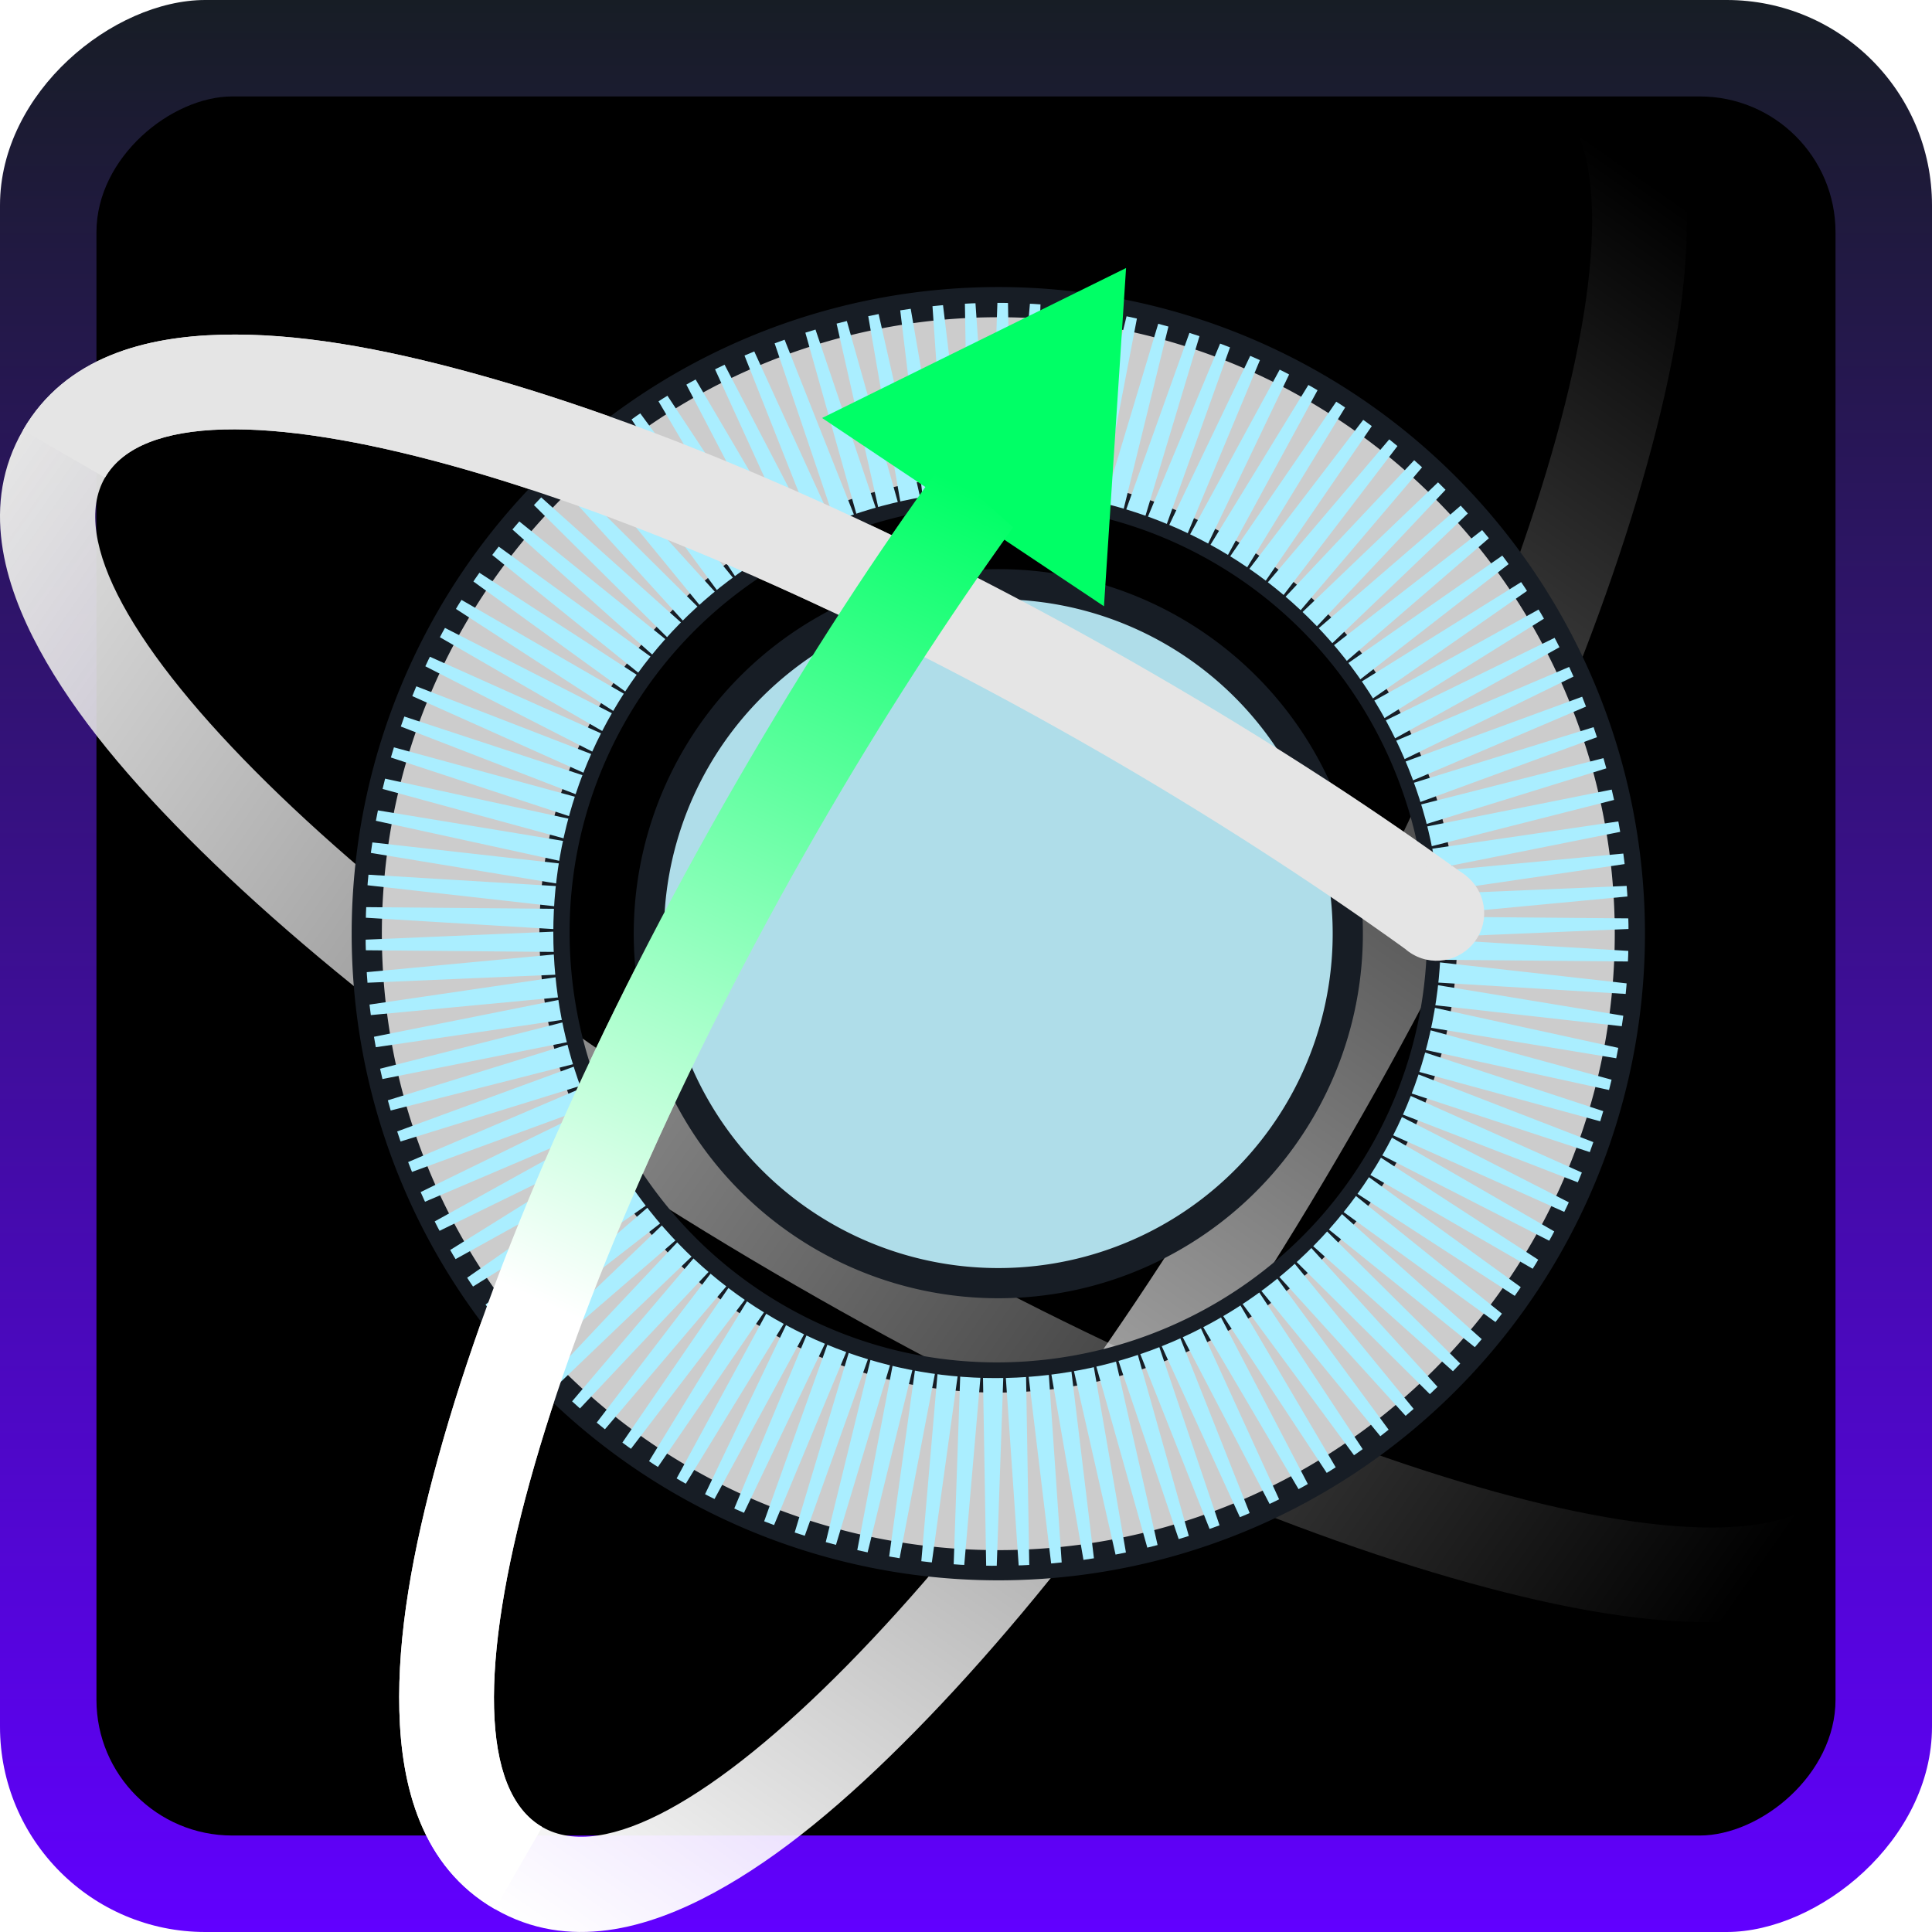 <?xml version="1.0" encoding="UTF-8" standalone="no"?>
<!-- Created with Inkscape (http://www.inkscape.org/) -->

<svg
   width="512"
   height="512"
   viewBox="0 0 135.467 135.467"
   version="1.1"
   id="svg5"
   inkscape:version="1.4 (e7c3feb100, 2024-10-09)"
   sodipodi:docname="net.davidotek.pupgui2.svg"
   xmlns:inkscape="http://www.inkscape.org/namespaces/inkscape"
   xmlns:sodipodi="http://sodipodi.sourceforge.net/DTD/sodipodi-0.dtd"
   xmlns:xlink="http://www.w3.org/1999/xlink"
   xmlns="http://www.w3.org/2000/svg"
   xmlns:svg="http://www.w3.org/2000/svg">
  <sodipodi:namedview
     id="namedview7"
     pagecolor="#242424"
     bordercolor="#666666"
     borderopacity="1"
     inkscape:showpageshadow="0"
     inkscape:pageopacity="0"
     inkscape:pagecheckerboard="1"
     inkscape:deskcolor="#000000"
     inkscape:document-units="px"
     showgrid="false"
     inkscape:zoom="1.3037281"
     inkscape:cx="335.5761"
     inkscape:cy="323.3036"
     inkscape:window-width="3233"
     inkscape:window-height="1080"
     inkscape:window-x="1887"
     inkscape:window-y="0"
     inkscape:window-maximized="0"
     inkscape:current-layer="layer2" />
  <defs
     id="defs2">
    <linearGradient
       id="linearGradient29"
       inkscape:collect="always">
      <stop
         style="stop-color:#171d25;stop-opacity:1;"
         offset="0"
         id="stop29" />
      <stop
         style="stop-color:#6100ff;stop-opacity:1;"
         offset="1"
         id="stop30" />
    </linearGradient>
    <linearGradient
       id="linearGradient27"
       inkscape:collect="always">
      <stop
         style="stop-color:#00ff66;stop-opacity:1;"
         offset="0"
         id="stop27" />
      <stop
         style="stop-color:#ffffff;stop-opacity:1;"
         offset="1"
         id="stop28" />
    </linearGradient>
    <linearGradient
       id="linearGradient26"
       inkscape:collect="always">
      <stop
         style="stop-color:#e5e5e5;stop-opacity:1;"
         offset="0"
         id="stop25" />
      <stop
         style="stop-color:#e5e5e5;stop-opacity:0;"
         offset="1"
         id="stop26" />
    </linearGradient>
    <linearGradient
       id="linearGradient8"
       inkscape:collect="always">
      <stop
         style="stop-color:#ffffff;stop-opacity:1;"
         offset="0"
         id="stop8" />
      <stop
         style="stop-color:#ffffff;stop-opacity:0;"
         offset="1"
         id="stop9" />
    </linearGradient>
    <linearGradient
       id="linearGradient45"
       inkscape:collect="always">
      <stop
         style="stop-color:#6897b5;stop-opacity:0;"
         offset="0.137"
         id="stop47" />
      <stop
         style="stop-color:#171d25;stop-opacity:1;"
         offset="0.22"
         id="stop45" />
      <stop
         style="stop-color:#6897b5;stop-opacity:0;"
         offset="1"
         id="stop46" />
    </linearGradient>
    <clipPath
       clipPathUnits="userSpaceOnUse"
       id="clipPath11">
      <path
         id="path12"
         style="opacity:1;fill:#7493ad;fill-opacity:1;stroke:none;stroke-width:2.117;stroke-linecap:round;stroke-linejoin:round;stroke-miterlimit:1;stroke-opacity:1;paint-order:markers stroke fill"
         d="m -61.695,17.104 c -1.694,0 -3.233,1.077 -4.559,2.847 -1.326,1.77 -2.483,4.27 -3.455,7.339 -0.268,0.846 -0.517,1.747 -0.755,2.677 -0.827,-0.489 -1.64,-0.949 -2.429,-1.358 -2.857,-1.483 -5.444,-2.432 -7.633,-2.746 -2.189,-0.314 -4.039,0.013 -5.237,1.211 -1.198,1.198 -1.525,3.048 -1.211,5.237 0.314,2.189 1.263,4.776 2.746,7.633 0.409,0.789 0.869,1.603 1.358,2.429 -0.93,0.238 -1.831,0.487 -2.677,0.755 -3.069,0.972 -5.569,2.129 -7.339,3.454 -1.77,1.326 -2.848,2.866 -2.848,4.559 0,1.694 1.078,3.235 2.848,4.56 1.77,1.326 4.27,2.482 7.339,3.454 0.847,0.268 1.746,0.519 2.676,0.757 -0.489,0.826 -0.948,1.639 -1.357,2.428 -1.483,2.857 -2.433,5.443 -2.747,7.632 -0.314,2.189 0.013,4.039 1.211,5.237 1.198,1.198 3.049,1.526 5.238,1.212 2.189,-0.314 4.775,-1.264 7.632,-2.747 0.788,-0.409 1.601,-0.868 2.427,-1.357 0.238,0.93 0.488,1.829 0.757,2.675 0.972,3.069 2.13,5.57 3.455,7.34 1.326,1.77 2.865,2.847 4.559,2.847 1.694,0 3.234,-1.077 4.559,-2.847 1.326,-1.77 2.483,-4.272 3.455,-7.34 0.268,-0.846 0.517,-1.747 0.754,-2.676 0.827,0.489 1.64,0.949 2.429,1.358 2.857,1.483 5.443,2.432 7.633,2.746 2.189,0.314 4.04,-0.012 5.238,-1.21 1.198,-1.198 1.525,-3.049 1.21,-5.238 -0.314,-2.189 -1.264,-4.776 -2.746,-7.633 -0.409,-0.789 -0.868,-1.602 -1.358,-2.429 0.93,-0.238 1.831,-0.487 2.677,-0.755 3.069,-0.972 5.569,-2.129 7.339,-3.454 1.77,-1.326 2.848,-2.867 2.848,-4.56 0,-1.694 -1.078,-3.234 -2.848,-4.559 -1.77,-1.326 -4.27,-2.482 -7.339,-3.454 -0.847,-0.268 -1.746,-0.519 -2.676,-0.757 0.489,-0.826 0.948,-1.639 1.357,-2.427 1.483,-2.857 2.433,-5.443 2.747,-7.632 0.314,-2.189 -0.013,-4.041 -1.211,-5.239 -1.198,-1.198 -3.049,-1.524 -5.238,-1.21 -2.189,0.314 -4.775,1.264 -7.632,2.747 -0.788,0.409 -1.601,0.868 -2.427,1.357 -0.238,-0.93 -0.489,-1.829 -0.757,-2.676 -0.972,-3.069 -2.13,-5.569 -3.455,-7.339 -1.326,-1.77 -2.866,-2.847 -4.559,-2.847 z m 0,1.072 c 1.236,0 2.488,0.797 3.702,2.418 1.213,1.62 2.343,4.027 3.291,7.021 0.292,0.922 0.56,1.917 0.817,2.945 -2.487,1.538 -5.115,3.444 -7.789,5.607 -2.695,-2.184 -5.332,-4.063 -7.836,-5.611 0.256,-1.032 0.529,-2.018 0.822,-2.942 0.948,-2.994 2.078,-5.4 3.291,-7.021 1.213,-1.62 2.465,-2.418 3.702,-2.418 z m 20.382,8.645 c 1.294,0.01 2.272,0.354 2.928,1.01 0.874,0.874 1.196,2.324 0.908,4.327 -0.288,2.004 -1.19,4.504 -2.637,7.291 -0.445,0.859 -0.959,1.752 -1.505,2.66 -2.856,-0.674 -6.038,-1.208 -9.475,-1.569 -0.361,-3.437 -0.895,-6.62 -1.569,-9.475 0.908,-0.545 1.802,-1.059 2.66,-1.504 2.788,-1.446 5.288,-2.349 7.292,-2.637 0.501,-0.072 0.967,-0.106 1.398,-0.103 z m -40.763,2.59e-4 c 0.431,-0.003 0.898,0.03 1.398,0.102 2.004,0.288 4.504,1.191 7.291,2.637 0.86,0.446 1.754,0.96 2.664,1.507 -0.672,2.86 -1.212,6.034 -1.573,9.473 -3.438,0.361 -6.613,0.902 -9.473,1.573 -0.546,-0.91 -1.061,-1.805 -1.507,-2.664 -1.446,-2.788 -2.35,-5.287 -2.638,-7.291 -0.288,-2.004 0.034,-3.453 0.908,-4.327 0.656,-0.656 1.635,-1 2.929,-1.01 z m 28.452,4.838 c 0.608,2.653 1.096,5.6 1.437,8.772 -1.602,-0.149 -3.254,-0.261 -4.943,-0.335 -1.237,-1.135 -2.473,-2.22 -3.701,-3.239 2.476,-1.994 4.906,-3.755 7.207,-5.198 z m -16.131,0.005 c 2.308,1.448 4.739,3.189 7.225,5.193 -1.24,1.029 -2.486,2.099 -3.736,3.245 -1.686,0.073 -3.337,0.179 -4.935,0.328 0.342,-3.176 0.84,-6.108 1.446,-8.767 z m 8.068,5.874 c 0.961,0.794 1.928,1.634 2.897,2.5 -0.958,-0.027 -1.924,-0.044 -2.904,-0.044 -0.981,0 -1.947,0.02 -2.907,0.046 0.975,-0.872 1.947,-1.704 2.913,-2.502 z m -0.007,3.528 c 1.403,0 2.778,0.034 4.134,0.088 0.999,0.923 1.997,1.87 2.99,2.863 0.993,0.993 1.94,1.992 2.863,2.99 0.054,1.356 0.088,2.731 0.088,4.134 0,1.404 -0.037,2.779 -0.09,4.137 -0.922,0.998 -1.868,1.995 -2.86,2.988 -0.993,0.993 -1.99,1.939 -2.988,2.861 -1.358,0.054 -2.733,0.09 -4.136,0.09 -1.403,0 -2.778,-0.034 -4.134,-0.088 -0.999,-0.923 -1.997,-1.87 -2.991,-2.863 -0.993,-0.993 -1.939,-1.991 -2.862,-2.989 -0.054,-1.356 -0.089,-2.732 -0.089,-4.136 0,-1.404 0.037,-2.778 0.09,-4.136 0.922,-0.998 1.868,-1.995 2.86,-2.988 0.993,-0.993 1.991,-1.939 2.989,-2.861 1.358,-0.053 2.732,-0.09 4.136,-0.09 z m 5.792,0.168 c 1.302,0.073 2.586,0.165 3.832,0.284 0.119,1.246 0.21,2.529 0.283,3.831 -0.661,-0.698 -1.33,-1.396 -2.025,-2.09 -0.695,-0.695 -1.393,-1.364 -2.09,-2.025 z m -11.586,0.002 c -0.697,0.661 -1.395,1.329 -2.089,2.023 -0.694,0.694 -1.362,1.39 -2.022,2.088 0.073,-1.302 0.163,-2.584 0.282,-3.829 1.245,-0.119 2.527,-0.209 3.829,-0.282 z m -4.916,0.398 c -0.149,1.598 -0.255,3.248 -0.328,4.935 -1.147,1.25 -2.217,2.496 -3.246,3.737 -2.004,-2.487 -3.745,-4.917 -5.192,-7.225 2.659,-0.606 5.591,-1.104 8.766,-1.446 z m 21.42,0 c 3.173,0.342 6.119,0.83 8.772,1.438 -1.443,2.301 -3.204,4.73 -5.198,7.207 -1.02,-1.229 -2.105,-2.465 -3.24,-3.702 -0.074,-1.689 -0.185,-3.34 -0.334,-4.943 z m -31.296,1.693 c 1.548,2.504 3.426,5.141 5.611,7.836 -2.164,2.673 -4.069,5.301 -5.607,7.788 -1.028,-0.257 -2.023,-0.525 -2.946,-0.817 -2.994,-0.948 -5.399,-2.078 -7.019,-3.291 -1.62,-1.213 -2.419,-2.465 -2.419,-3.702 0,-1.236 0.798,-2.487 2.419,-3.701 1.62,-1.213 4.025,-2.343 7.019,-3.291 0.924,-0.293 1.91,-0.566 2.942,-0.822 z m 41.168,0.005 c 1.028,0.257 2.023,0.525 2.946,0.817 2.994,0.948 5.399,2.078 7.019,3.291 1.62,1.213 2.419,2.464 2.419,3.701 0,1.236 -0.798,2.488 -2.419,3.702 -1.62,1.213 -4.025,2.343 -7.019,3.291 -0.924,0.293 -1.911,0.566 -2.942,0.822 -1.548,-2.504 -3.426,-5.141 -5.611,-7.836 2.164,-2.673 4.07,-5.301 5.608,-7.788 z m -20.582,1.377 a 6.432,6.432 0 0 0 -6.432,6.432 6.432,6.432 0 0 0 6.432,6.432 6.432,6.432 0 0 0 6.432,-6.432 6.432,6.432 0 0 0 -6.432,-6.432 z m -11.101,3.526 c -0.026,0.96 -0.046,1.925 -0.046,2.906 0,0.981 0.018,1.947 0.045,2.905 -0.867,-0.969 -1.707,-1.937 -2.501,-2.898 0.798,-0.966 1.63,-1.938 2.502,-2.914 z m 22.204,0.002 c 0.867,0.969 1.707,1.936 2.501,2.898 -0.798,0.966 -1.631,1.939 -2.503,2.914 0.026,-0.96 0.046,-1.926 0.046,-2.908 0,-0.98 -0.018,-1.946 -0.045,-2.904 z m 3.181,3.74 c 2.004,2.487 3.745,4.917 5.193,7.225 -2.659,0.606 -5.591,1.105 -8.767,1.447 0.149,-1.598 0.256,-3.249 0.328,-4.936 1.147,-1.25 2.217,-2.496 3.246,-3.736 z m -28.569,0.028 c 1.02,1.229 2.106,2.465 3.24,3.702 0.074,1.688 0.185,3.34 0.334,4.942 -3.173,-0.342 -6.12,-0.83 -8.773,-1.438 1.443,-2.3 3.204,-4.73 5.198,-7.206 z m 4.378,4.929 c 0.661,0.698 1.329,1.395 2.024,2.089 0.695,0.695 1.393,1.364 2.091,2.025 -1.302,-0.073 -2.585,-0.164 -3.831,-0.283 -0.119,-1.246 -0.21,-2.529 -0.283,-3.831 z m 19.812,0.001 c -0.073,1.303 -0.163,2.585 -0.282,3.83 -1.245,0.119 -2.527,0.209 -3.83,0.282 0.697,-0.661 1.395,-1.329 2.089,-2.023 0.694,-0.694 1.362,-1.391 2.023,-2.088 z m 10.169,3.233 c 0.546,0.91 1.061,1.805 1.507,2.664 1.446,2.788 2.349,5.288 2.637,7.291 0.288,2.004 -0.034,3.453 -0.908,4.327 -0.874,0.874 -2.323,1.196 -4.327,0.908 -2.004,-0.288 -4.503,-1.192 -7.291,-2.638 -0.86,-0.446 -1.755,-0.96 -2.664,-1.507 0.672,-2.86 1.212,-6.034 1.573,-9.473 3.439,-0.361 6.613,-0.901 9.473,-1.573 z m -40.15,0.004 c 2.856,0.673 6.038,1.208 9.475,1.569 0.361,3.438 0.896,6.62 1.569,9.476 -0.908,0.545 -1.802,1.059 -2.66,1.505 -2.788,1.446 -5.287,2.349 -7.291,2.636 -2.004,0.288 -3.453,-0.033 -4.328,-0.907 -0.874,-0.874 -1.194,-2.324 -0.907,-4.327 0.288,-2.004 1.19,-4.503 2.636,-7.291 0.446,-0.859 0.959,-1.752 1.505,-2.661 z m 10.569,1.678 c 1.602,0.149 3.253,0.26 4.941,0.334 1.237,1.135 2.474,2.221 3.703,3.241 -2.476,1.994 -4.906,3.755 -7.207,5.198 -0.608,-2.653 -1.096,-5.6 -1.437,-8.773 z m 19.015,0 c -0.342,3.176 -0.84,6.108 -1.446,8.767 -2.308,-1.448 -4.739,-3.189 -7.225,-5.193 1.24,-1.029 2.486,-2.099 3.736,-3.246 1.686,-0.073 3.337,-0.18 4.935,-0.328 z m -6.599,0.391 c -0.975,0.872 -1.948,1.705 -2.914,2.503 -0.962,-0.794 -1.929,-1.634 -2.899,-2.501 0.958,0.027 1.925,0.045 2.905,0.045 0.982,0 1.948,-0.02 2.908,-0.046 z m -2.93,3.874 c 2.695,2.184 5.332,4.063 7.836,5.611 -0.256,1.032 -0.529,2.018 -0.822,2.942 -0.948,2.994 -2.078,5.4 -3.291,7.02 -1.213,1.62 -2.465,2.418 -3.702,2.418 -1.236,0 -2.488,-0.797 -3.702,-2.418 -1.213,-1.62 -2.343,-4.027 -3.291,-7.02 -0.292,-0.922 -0.561,-1.917 -0.817,-2.945 2.487,-1.538 5.115,-3.444 7.788,-5.608 z" />
    </clipPath>
    <clipPath
       clipPathUnits="userSpaceOnUse"
       id="clipPath32">
      <path
         id="path32"
         style="display:inline;fill:#ffffff;stroke-width:1;stroke-linecap:round;stroke-linejoin:round;stroke-miterlimit:1;paint-order:markers stroke fill"
         d="m -38.398,10.7 c -0.06,5.7e-4 -0.119,0.012 -0.179,0.015 -0.274,0.01 -0.548,0.027 -0.822,0.069 -0.157,0.024 -0.313,0.068 -0.47,0.102 -0.176,0.038 -0.353,0.066 -0.529,0.115 -0.204,0.057 -0.407,0.133 -0.61,0.204 -0.128,0.045 -0.257,0.08 -0.385,0.129 -0.14,0.054 -0.277,0.122 -0.416,0.181 -0.188,0.081 -0.378,0.156 -0.564,0.246 -0.322,0.156 -0.641,0.323 -0.955,0.5 -2.517,1.419 -5.144,3.649 -7.958,6.56 -0.619,0.64 -1.248,1.325 -1.881,2.03 -0.168,0.186 -0.335,0.374 -0.503,0.565 -0.604,0.685 -1.212,1.389 -1.826,2.129 -0.185,0.223 -0.372,0.46 -0.558,0.687 -0.432,0.53 -0.866,1.071 -1.301,1.626 -0.284,0.361 -0.566,0.723 -0.851,1.095 -0.44,0.575 -0.881,1.165 -1.323,1.765 -0.984,1.332 -1.97,2.725 -2.956,4.168 -4.389,1.263 -8.146,4.204 -10.467,8.193 -1.168,2.039 -1.912,4.265 -2.218,6.544 -1.891,-1.386 -3.658,-2.757 -5.272,-4.093 -0.82,-0.678 -1.6,-1.348 -2.339,-2.005 -0.741,-0.66 -1.443,-1.308 -2.097,-1.941 -2.672,-2.583 -4.6,-4.948 -5.584,-6.694 -0.209,-0.371 -0.353,-0.68 -0.469,-0.957 -0.018,-0.044 -0.043,-0.094 -0.059,-0.136 -0.021,-0.053 -0.026,-0.085 -0.044,-0.134 -0.09,-0.247 -0.159,-0.471 -0.193,-0.635 -0.004,-0.018 -0.004,-0.029 -0.007,-0.046 -0.055,-0.294 -0.046,-0.427 -0.048,-0.452 -3.3e-5,-3.49e-4 -1.74e-4,-0.002 -3.48e-4,-0.002 -3.48e-4,-0.004 0.001,-0.033 -0.001,-0.03 -0.031,0.054 0.479,-0.465 2.484,-0.486 2.004,-0.021 5.016,0.467 8.59,1.489 2.702,0.773 5.743,1.853 8.999,3.191 1.744,-1.515 3.726,-2.697 5.847,-3.523 -4.808,-2.157 -9.329,-3.864 -13.32,-5.005 -3.893,-1.114 -7.282,-1.731 -10.172,-1.702 -2.89,0.03 -5.766,0.717 -7.234,3.26 l -3.48e-4,-0.001 c -0.004,0.007 -0.008,0.015 -0.012,0.022 -0.006,0.01 -0.01,0.02 -0.015,0.03 -0.084,0.148 -0.161,0.297 -0.23,0.448 -1.74e-4,3.48e-4 -3.48e-4,6.97e-4 -6.96e-4,0.001 -0.004,0.009 -0.007,0.019 -0.011,0.028 -0.068,0.151 -0.13,0.303 -0.183,0.456 l -3.48e-4,3.48e-4 c -0.001,0.003 -0.002,0.006 -0.003,0.009 -0.055,0.159 -0.103,0.32 -0.143,0.481 -0.04,0.163 -0.073,0.326 -0.099,0.49 -0.011,0.07 -0.007,0.14 -0.015,0.21 -0.031,0.262 -0.059,0.525 -0.056,0.789 5.22e-4,0.06 0.012,0.119 0.015,0.179 0.01,0.274 0.027,0.548 0.069,0.822 0.024,0.157 0.068,0.313 0.102,0.47 0.038,0.176 0.066,0.353 0.115,0.529 0.057,0.205 0.133,0.407 0.204,0.61 0.045,0.128 0.08,0.258 0.129,0.385 0.054,0.14 0.122,0.277 0.181,0.416 0.081,0.188 0.156,0.378 0.246,0.564 0.156,0.322 0.324,0.641 0.501,0.955 1.419,2.517 3.649,5.144 6.559,7.958 0.64,0.619 1.325,1.248 2.03,1.881 0.186,0.168 0.374,0.335 0.565,0.503 0.685,0.604 1.389,1.212 2.129,1.826 0.223,0.185 0.46,0.372 0.687,0.558 0.53,0.432 1.071,0.866 1.626,1.301 0.361,0.284 0.723,0.566 1.095,0.851 0.575,0.44 1.165,0.882 1.765,1.324 1.24,0.916 2.537,1.833 3.873,2.751 -0.693,1.453 -1.353,2.887 -1.966,4.291 -0.303,0.693 -0.597,1.38 -0.88,2.059 -0.179,0.43 -0.349,0.854 -0.52,1.278 -0.265,0.658 -0.518,1.308 -0.762,1.95 -0.103,0.272 -0.214,0.549 -0.313,0.818 -0.335,0.903 -0.641,1.782 -0.932,2.648 -0.081,0.241 -0.16,0.479 -0.237,0.718 -0.294,0.901 -0.573,1.788 -0.818,2.644 -1.114,3.893 -1.731,7.282 -1.702,10.172 0.004,0.36 0.018,0.72 0.044,1.077 0.015,0.206 0.045,0.408 0.069,0.611 0.018,0.15 0.028,0.302 0.051,0.451 0.028,0.179 0.071,0.352 0.107,0.528 0.034,0.166 0.06,0.336 0.102,0.499 0.055,0.215 0.13,0.42 0.2,0.627 0.039,0.115 0.068,0.236 0.112,0.349 0.101,0.259 0.223,0.504 0.351,0.747 0.028,0.053 0.048,0.11 0.077,0.162 0.13,0.23 0.285,0.444 0.443,0.655 0.042,0.056 0.074,0.119 0.118,0.174 0.104,0.129 0.214,0.254 0.33,0.375 0.229,0.238 0.484,0.458 0.764,0.66 0.007,0.005 0.011,0.01 0.018,0.014 3.49e-4,1.74e-4 6.97e-4,3.48e-4 6.97e-4,3.48e-4 0.134,0.096 0.276,0.186 0.423,0.273 0.01,0.006 0.018,0.013 0.029,0.019 0.007,0.005 0.014,0.009 0.021,0.014 2.543,1.468 5.378,0.625 7.895,-0.794 2.517,-1.419 5.144,-3.649 7.958,-6.56 2.886,-2.985 5.948,-6.725 9.035,-10.998 -2.25,0.346 -4.557,0.313 -6.825,-0.127 -2.152,2.788 -4.246,5.245 -6.2,7.266 -2.583,2.672 -4.948,4.6 -6.694,5.584 -1.746,0.984 -2.448,0.79 -2.393,0.821 0.004,0.003 -0.013,-0.022 -0.014,-0.026 -8e-5,-1.74e-4 -6.97e-4,-0.002 -6.97e-4,-0.002 -0.011,-0.023 -0.085,-0.133 -0.184,-0.416 -0.006,-0.016 -0.011,-0.026 -0.017,-0.043 -0.053,-0.159 -0.104,-0.388 -0.15,-0.646 -0.009,-0.052 -0.02,-0.082 -0.029,-0.138 -0.007,-0.044 -0.01,-0.099 -0.016,-0.146 -0.038,-0.298 -0.068,-0.639 -0.072,-1.065 -0.015,-1.503 0.255,-3.573 0.822,-6.021 l 3.48e-4,-3.49e-4 c 0.189,-0.816 0.411,-1.674 0.667,-2.568 0.251,-0.876 0.534,-1.789 0.846,-2.73 0.311,-0.939 0.652,-1.909 1.023,-2.907 0.725,-1.952 1.566,-4.012 2.504,-6.145 1.335,1.736 2.988,3.194 4.871,4.297 4.005,2.312 8.569,2.8 12.767,1.734 0.107,0.052 0.216,0.108 0.322,0.16 0.002,6.96e-4 0.003,0.002 0.004,0.002 1.707,0.827 3.381,1.595 5.02,2.31 0.693,0.303 1.38,0.597 2.059,0.88 0.43,0.179 0.854,0.349 1.278,0.52 0.658,0.265 1.308,0.518 1.95,0.762 0.272,0.103 0.549,0.214 0.818,0.313 0.903,0.335 1.782,0.64 2.648,0.932 0.241,0.081 0.479,0.16 0.718,0.237 0.901,0.294 1.788,0.573 2.644,0.818 3.893,1.114 7.282,1.731 10.172,1.702 0.36,-0.004 0.72,-0.018 1.077,-0.044 0.206,-0.015 0.408,-0.045 0.611,-0.069 0.15,-0.018 0.302,-0.028 0.451,-0.051 0.179,-0.028 0.352,-0.071 0.528,-0.107 0.166,-0.034 0.336,-0.06 0.499,-0.102 0.215,-0.055 0.42,-0.13 0.627,-0.2 0.115,-0.039 0.236,-0.068 0.349,-0.112 0.259,-0.101 0.504,-0.223 0.746,-0.351 0.053,-0.028 0.11,-0.048 0.162,-0.077 0.23,-0.13 0.444,-0.285 0.655,-0.443 0.056,-0.042 0.12,-0.074 0.174,-0.118 0.129,-0.104 0.254,-0.214 0.375,-0.33 0.238,-0.229 0.459,-0.484 0.66,-0.764 0.005,-0.007 0.01,-0.011 0.014,-0.018 2.09e-4,-3.48e-4 3.13e-4,-6.96e-4 3.48e-4,-6.96e-4 0.096,-0.134 0.186,-0.276 0.273,-0.423 0.006,-0.01 0.013,-0.018 0.019,-0.028 0.005,-0.007 0.009,-0.014 0.014,-0.021 1.468,-2.543 0.625,-5.378 -0.794,-7.895 -1.419,-2.517 -3.649,-5.144 -6.56,-7.958 -2.985,-2.886 -6.725,-5.948 -10.998,-9.035 0.345,2.25 0.313,4.557 -0.127,6.825 2.788,2.152 5.245,4.246 7.266,6.2 2.672,2.583 4.6,4.948 5.584,6.694 0.984,1.746 0.79,2.448 0.821,2.393 0.003,-0.004 -0.023,0.013 -0.026,0.014 -1.74e-4,7.5e-5 -0.002,0.001 -0.002,0.001 -0.023,0.011 -0.133,0.085 -0.416,0.184 -0.016,0.006 -0.026,0.011 -0.044,0.017 -0.159,0.053 -0.388,0.104 -0.646,0.15 -0.052,0.009 -0.082,0.021 -0.138,0.029 -0.044,0.006 -0.099,0.011 -0.146,0.017 -0.298,0.038 -0.639,0.068 -1.065,0.072 -1.503,0.015 -3.573,-0.255 -6.021,-0.822 l -3.48e-4,-3.48e-4 c -0.816,-0.189 -1.674,-0.411 -2.568,-0.667 -0.876,-0.251 -1.789,-0.534 -2.73,-0.846 -0.939,-0.311 -1.909,-0.653 -2.906,-1.023 -1.998,-0.743 -4.106,-1.601 -6.293,-2.567 -0.205,-0.09 -0.418,-0.194 -0.624,-0.286 1.807,-1.391 3.382,-3.156 4.597,-5.262 4.877,-8.448 2.129,-19.165 -6.137,-23.937 -1.897,-1.079 -3.987,-1.781 -6.157,-2.07 1.377,-1.878 2.74,-3.635 4.067,-5.238 0.678,-0.82 1.348,-1.6 2.006,-2.34 0.66,-0.741 1.308,-1.443 1.941,-2.097 2.583,-2.672 4.948,-4.6 6.694,-5.584 0.371,-0.209 0.68,-0.353 0.957,-0.469 0.044,-0.018 0.094,-0.043 0.136,-0.06 0.053,-0.021 0.085,-0.026 0.134,-0.044 0.247,-0.09 0.471,-0.159 0.635,-0.193 0.018,-0.004 0.029,-0.004 0.046,-0.007 0.294,-0.055 0.427,-0.046 0.452,-0.048 3.48e-4,-3.3e-5 0.002,-1.74e-4 0.002,-3.48e-4 0.004,-3.31e-4 0.033,0.001 0.03,-10e-4 -0.054,-0.031 0.465,0.479 0.485,2.484 0.02,2.004 -0.467,5.016 -1.489,8.59 -0.773,2.702 -1.853,5.743 -3.192,8.999 1.515,1.744 2.697,3.726 3.523,5.847 2.157,-4.808 3.864,-9.329 5.006,-13.32 1.114,-3.893 1.731,-7.282 1.702,-10.172 -0.03,-2.89 -0.717,-5.766 -3.26,-7.234 l 6.96e-4,-6.79e-4 c -0.007,-0.004 -0.015,-0.007 -0.022,-0.012 -0.01,-0.006 -0.021,-0.01 -0.031,-0.016 -0.148,-0.084 -0.297,-0.161 -0.448,-0.229 -3.49e-4,-1.92e-4 -6.97e-4,-3.84e-4 -0.001,-6.8e-4 -0.009,-0.004 -0.019,-0.007 -0.028,-0.011 -0.151,-0.068 -0.303,-0.13 -0.456,-0.183 l -3.48e-4,-3.39e-4 c -0.003,-0.001 -0.006,-0.001 -0.009,-0.002 -0.159,-0.055 -0.32,-0.103 -0.481,-0.143 -0.163,-0.04 -0.326,-0.073 -0.49,-0.099 -0.07,-0.011 -0.141,-0.007 -0.211,-0.015 -0.262,-0.031 -0.525,-0.059 -0.789,-0.056 z m -24.345,22.558 c -1.063,1.567 -2.125,3.192 -3.179,4.872 1.054,-1.68 2.115,-3.305 3.179,-4.872 z m 5.329,2.054 c -0.649,0.94 -1.299,1.908 -1.949,2.895 0.65,-0.988 1.3,-1.957 1.949,-2.895 z m -0.163,2.854 c 1.845,0.032 3.701,0.513 5.402,1.495 5.466,3.156 7.263,10.276 4.088,15.776 -1.399,2.423 -3.553,4.166 -5.993,5.09 -1.239,-0.63 -2.484,-1.274 -3.748,-1.961 h -3.48e-4 c -1.2,-0.653 -2.41,-1.33 -3.624,-2.031 -1.214,-0.701 -2.404,-1.41 -3.57,-2.122 h -3.48e-4 c -0.955,-0.584 -1.865,-1.174 -2.78,-1.763 0.498,-0.968 0.991,-1.933 1.526,-2.916 v -3.48e-4 c 0.653,-1.2 1.33,-2.409 2.031,-3.624 0.701,-1.214 1.409,-2.405 2.122,-3.57 v -3.48e-4 c 0.833,-1.361 1.672,-2.676 2.513,-3.962 0.066,-0.101 0.132,-0.194 0.198,-0.295 0.607,-0.087 1.221,-0.126 1.836,-0.116 z m -9.918,2.526 c -0.522,0.867 -1.041,1.747 -1.557,2.641 -0.516,0.893 -1.019,1.783 -1.509,2.669 -0.66,1.193 -1.288,2.375 -1.901,3.55 0.613,-1.176 1.241,-2.357 1.901,-3.55 0.49,-0.886 0.993,-1.776 1.508,-2.669 0.516,-0.893 1.035,-1.773 1.557,-2.64 z m 9.672,0.268 c -0.645,0.997 -1.289,1.996 -1.924,3.034 -0.701,1.145 -1.397,2.315 -2.086,3.508 -0.689,1.194 -1.355,2.383 -1.996,3.563 -0.11,0.202 -0.213,0.401 -0.32,0.602 0.197,0.122 0.382,0.247 0.581,0.369 1.145,0.701 2.315,1.398 3.508,2.087 1.194,0.689 2.383,1.354 3.563,1.996 0.847,0.461 1.682,0.885 2.521,1.319 1.398,-0.759 2.617,-1.906 3.476,-3.394 2.438,-4.224 1.064,-9.582 -3.069,-11.968 -1.292,-0.738 -2.757,-1.122 -4.253,-1.115 z m -5.745,11.076 -0.062,-0.037 v 0.001 c 0.021,0.012 0.041,0.024 0.062,0.036 z" />
    </clipPath>
    <clipPath
       clipPathUnits="userSpaceOnUse"
       id="clipPath37">
      <path
         id="path37"
         style="display:inline;fill:#ffffff;stroke-width:1;stroke-linecap:round;stroke-linejoin:round;stroke-miterlimit:1;paint-order:markers stroke fill"
         d="m -51.957,-7.349 c -0.107,0.001 -0.214,0.022 -0.32,0.026 -0.49,0.018 -0.981,0.048 -1.471,0.124 -0.281,0.043 -0.561,0.122 -0.842,0.183 -0.316,0.068 -0.631,0.119 -0.946,0.206 -0.366,0.102 -0.728,0.238 -1.092,0.365 -0.23,0.08 -0.461,0.143 -0.69,0.231 -0.25,0.097 -0.495,0.218 -0.744,0.324 -0.337,0.145 -0.676,0.28 -1.009,0.441 -0.577,0.279 -1.148,0.579 -1.709,0.895 -4.506,2.54 -9.206,6.531 -14.243,11.741 -1.107,1.145 -2.233,2.371 -3.367,3.634 -0.3,0.334 -0.599,0.669 -0.9,1.011 -1.081,1.226 -2.169,2.485 -3.268,3.81 -0.331,0.399 -0.666,0.823 -0.998,1.23 -0.773,0.949 -1.549,1.918 -2.328,2.912 -0.508,0.646 -1.014,1.294 -1.524,1.959 -0.788,1.029 -1.577,2.086 -2.369,3.158 -1.761,2.385 -3.525,4.877 -5.291,7.46 -0.152,0.223 -0.305,0.435 -0.457,0.66 -0.001,0.002 -0.003,0.003 -0.004,0.005 0.001,-0.002 0.003,-0.004 0.004,-0.005 0.152,-0.225 0.305,-0.436 0.458,-0.659 -7.855,2.261 -14.579,7.525 -18.734,14.664 -2.09,3.65 -3.422,7.634 -3.97,11.712 -3.385,-2.48 -6.547,-4.935 -9.435,-7.325 -1.467,-1.214 -2.864,-2.412 -4.187,-3.589 -1.326,-1.18 -2.582,-2.341 -3.754,-3.475 -4.782,-4.624 -8.233,-8.856 -9.994,-11.981 -0.374,-0.664 -0.632,-1.217 -0.84,-1.713 -0.033,-0.078 -0.077,-0.169 -0.106,-0.243 -0.038,-0.095 -0.046,-0.151 -0.079,-0.24 -0.16,-0.442 -0.285,-0.843 -0.345,-1.137 -0.007,-0.033 -0.007,-0.052 -0.013,-0.083 -0.098,-0.527 -0.083,-0.764 -0.086,-0.809 -6e-5,-6.23e-4 -3.1e-4,-0.003 -6.2e-4,-0.004 -6.2e-4,-0.007 0.002,-0.06 -0.002,-0.053 -0.056,0.098 0.858,-0.833 4.445,-0.869 3.587,-0.037 8.978,0.836 15.374,2.665 4.836,1.383 10.279,3.317 16.107,5.712 3.121,-2.712 6.669,-4.828 10.465,-6.306 -8.605,-3.86 -16.696,-6.915 -23.84,-8.959 -6.967,-1.993 -13.033,-3.099 -18.205,-3.046 -5.172,0.053 -10.32,1.283 -12.948,5.835 l -0.001,-0.002 c -0.008,0.013 -0.013,0.027 -0.021,0.04 -0.011,0.018 -0.018,0.036 -0.028,0.054 -0.15,0.265 -0.288,0.532 -0.41,0.801 -3.1e-4,7.48e-4 -6.2e-4,0.001 -0.001,0.003 -0.007,0.017 -0.013,0.034 -0.02,0.051 -0.122,0.271 -0.232,0.543 -0.328,0.816 v 6.23e-4 c -0.002,0.006 -0.004,0.011 -0.005,0.016 -0.099,0.285 -0.185,0.573 -0.256,0.861 -0.072,0.291 -0.131,0.583 -0.177,0.877 -0.019,0.125 -0.013,0.251 -0.027,0.376 -0.056,0.469 -0.105,0.939 -0.1,1.412 9.4e-4,0.107 0.022,0.214 0.026,0.32 0.018,0.49 0.048,0.981 0.124,1.471 0.043,0.281 0.122,0.561 0.183,0.841 0.068,0.316 0.119,0.632 0.206,0.947 0.102,0.366 0.238,0.728 0.365,1.092 0.08,0.23 0.143,0.461 0.231,0.69 0.097,0.25 0.218,0.495 0.324,0.744 0.145,0.337 0.28,0.676 0.441,1.009 0.279,0.577 0.579,1.148 0.895,1.709 2.54,4.506 6.531,9.206 11.741,14.243 1.145,1.107 2.371,2.233 3.634,3.367 0.334,0.3 0.669,0.599 1.011,0.9 1.226,1.081 2.486,2.169 3.811,3.268 0.399,0.331 0.822,0.666 1.23,0.998 0.949,0.773 1.918,1.549 2.912,2.328 0.646,0.507 1.294,1.014 1.96,1.524 1.029,0.788 2.085,1.577 3.158,2.369 2.22,1.639 4.54,3.281 6.932,4.924 -1.241,2.601 -2.422,5.166 -3.518,7.679 -0.542,1.24 -1.069,2.47 -1.574,3.685 -0.32,0.77 -0.626,1.529 -0.931,2.288 -0.474,1.178 -0.927,2.341 -1.364,3.49 -0.184,0.486 -0.382,0.982 -0.56,1.463 -0.599,1.616 -1.147,3.189 -1.669,4.74 -0.145,0.432 -0.285,0.858 -0.424,1.284 -0.527,1.613 -1.025,3.201 -1.463,4.732 -1.993,6.967 -3.099,13.033 -3.046,18.205 0.007,0.645 0.032,1.289 0.079,1.928 0.027,0.369 0.079,0.73 0.122,1.094 0.032,0.269 0.05,0.541 0.091,0.807 0.05,0.321 0.127,0.629 0.191,0.944 0.061,0.298 0.108,0.602 0.183,0.893 0.099,0.384 0.232,0.751 0.357,1.122 0.07,0.207 0.122,0.423 0.2,0.625 0.18,0.463 0.4,0.903 0.629,1.336 0.05,0.094 0.085,0.197 0.138,0.29 0.232,0.412 0.51,0.795 0.793,1.173 0.075,0.101 0.133,0.213 0.212,0.312 0.186,0.231 0.383,0.455 0.591,0.671 0.411,0.426 0.866,0.82 1.367,1.181 0.012,0.008 0.021,0.018 0.032,0.026 l 6.3e-4,6.2e-4 c 0.241,0.172 0.494,0.334 0.757,0.489 0.018,0.011 0.033,0.023 0.051,0.033 0.013,0.008 0.025,0.017 0.038,0.024 4.552,2.628 9.626,1.119 14.131,-1.421 4.506,-2.54 9.206,-6.531 14.243,-11.741 5.166,-5.343 10.647,-12.036 16.17,-19.683 -4.026,0.618 -8.157,0.56 -12.216,-0.228 -3.851,4.99 -7.599,9.387 -11.096,13.004 -4.624,4.782 -8.856,8.233 -11.981,9.995 -3.125,1.762 -4.382,1.413 -4.284,1.469 0.007,0.005 -0.022,-0.04 -0.025,-0.046 -1.3e-4,-3.1e-4 -0.001,-0.004 -0.001,-0.004 -0.019,-0.041 -0.151,-0.239 -0.33,-0.744 -0.011,-0.029 -0.02,-0.046 -0.03,-0.078 -0.095,-0.285 -0.187,-0.694 -0.269,-1.157 -0.016,-0.093 -0.037,-0.146 -0.052,-0.248 -0.012,-0.078 -0.018,-0.177 -0.029,-0.261 -0.068,-0.534 -0.122,-1.143 -0.13,-1.907 -0.028,-2.69 0.456,-6.395 1.471,-10.777 l 6.2e-4,-6.2e-4 c 0.338,-1.461 0.736,-2.996 1.193,-4.595 0.448,-1.568 0.956,-3.201 1.514,-4.886 0.557,-1.681 1.168,-3.417 1.831,-5.202 1.298,-3.494 2.802,-7.18 4.482,-10.997 2.389,3.107 5.347,5.716 8.718,7.691 7.168,4.138 15.337,5.012 22.849,3.103 0.191,0.093 0.386,0.193 0.576,0.285 0.003,0.001 0.006,0.003 0.008,0.004 3.055,1.48 6.05,2.854 8.985,4.135 1.24,0.542 2.47,1.069 3.685,1.574 0.77,0.32 1.529,0.625 2.288,0.93 1.178,0.474 2.341,0.927 3.49,1.364 0.486,0.184 0.982,0.383 1.463,0.561 1.616,0.599 3.189,1.146 4.74,1.668 0.432,0.145 0.858,0.286 1.284,0.425 1.613,0.527 3.201,1.025 4.732,1.463 6.967,1.993 13.033,3.099 18.205,3.046 0.645,-0.007 1.289,-0.032 1.928,-0.079 0.369,-0.027 0.73,-0.08 1.094,-0.123 0.269,-0.032 0.541,-0.05 0.807,-0.091 0.321,-0.05 0.629,-0.128 0.944,-0.192 0.298,-0.061 0.602,-0.107 0.894,-0.182 0.384,-0.099 0.75,-0.233 1.121,-0.358 0.207,-0.07 0.423,-0.122 0.625,-0.2 0.463,-0.18 0.903,-0.4 1.336,-0.629 0.094,-0.05 0.198,-0.085 0.29,-0.138 0.412,-0.232 0.794,-0.509 1.172,-0.793 0.101,-0.075 0.214,-0.133 0.312,-0.212 0.231,-0.186 0.455,-0.383 0.671,-0.591 0.426,-0.411 0.821,-0.866 1.182,-1.367 0.008,-0.012 0.017,-0.021 0.025,-0.032 3.12e-4,-6.2e-4 6.24e-4,-10e-4 6.24e-4,-10e-4 0.172,-0.241 0.334,-0.494 0.489,-0.757 0.011,-0.018 0.023,-0.033 0.033,-0.051 0.008,-0.013 0.017,-0.025 0.024,-0.038 2.628,-4.552 1.119,-9.625 -1.421,-14.131 -2.54,-4.506 -6.531,-9.207 -11.74,-14.244 -5.343,-5.166 -12.037,-10.646 -19.684,-16.17 0.618,4.026 0.56,8.156 -0.228,12.215 4.99,3.851 9.387,7.599 13.004,11.097 4.782,4.624 8.233,8.856 9.995,11.981 1.762,3.125 1.414,4.381 1.47,4.284 0.005,-0.007 -0.041,0.023 -0.047,0.026 -3.12e-4,1.34e-4 -0.004,0.001 -0.004,0.001 -0.041,0.019 -0.239,0.151 -0.744,0.33 -0.029,0.011 -0.046,0.02 -0.078,0.03 -0.285,0.095 -0.694,0.186 -1.157,0.268 -0.093,0.016 -0.146,0.037 -0.248,0.052 -0.078,0.012 -0.177,0.019 -0.261,0.03 -0.534,0.068 -1.143,0.122 -1.907,0.13 -2.69,0.028 -6.395,-0.456 -10.777,-1.471 l -6.24e-4,-6.24e-4 c -1.461,-0.338 -2.996,-0.736 -4.595,-1.193 -1.568,-0.448 -3.201,-0.956 -4.886,-1.514 -1.681,-0.557 -3.417,-1.168 -5.202,-1.832 -3.577,-1.329 -7.349,-2.866 -11.263,-4.594 -0.366,-0.162 -0.749,-0.347 -1.118,-0.513 3.234,-2.489 6.053,-5.649 8.228,-9.417 8.729,-15.119 3.811,-34.3 -10.985,-42.843 -3.396,-1.931 -7.135,-3.188 -11.02,-3.704 2.465,-3.362 4.904,-6.506 7.28,-9.376 1.214,-1.467 2.413,-2.864 3.59,-4.187 1.18,-1.326 2.341,-2.582 3.475,-3.754 4.624,-4.782 8.856,-8.233 11.981,-9.994 0.664,-0.374 1.217,-0.632 1.713,-0.84 0.078,-0.033 0.169,-0.077 0.243,-0.107 0.095,-0.038 0.151,-0.046 0.24,-0.079 0.442,-0.16 0.843,-0.285 1.137,-0.346 0.033,-0.006 0.052,-0.007 0.083,-0.012 0.527,-0.098 0.764,-0.083 0.809,-0.086 6.23e-4,-5.89e-5 0.004,-3.117e-4 0.004,-6.233e-4 0.007,-5.922e-4 0.06,0.002 0.053,-0.002 -0.098,-0.056 0.832,0.858 0.869,4.445 0.037,3.587 -0.835,8.978 -2.664,15.374 -1.383,4.836 -3.317,10.279 -5.712,16.107 2.712,3.121 4.828,6.669 6.305,10.465 3.86,-8.605 6.916,-16.696 8.959,-23.84 1.993,-6.967 3.099,-13.033 3.046,-18.205 -0.053,-5.172 -1.283,-10.32 -5.835,-12.948 l 0.003,-0.001 c -0.013,-0.008 -0.027,-0.013 -0.04,-0.021 -0.018,-0.01 -0.036,-0.018 -0.054,-0.028 -0.265,-0.15 -0.532,-0.288 -0.801,-0.41 -6.24e-4,-3.398e-4 -0.001,-6.951e-4 -0.003,-0.001 -0.017,-0.008 -0.034,-0.013 -0.051,-0.02 -0.271,-0.122 -0.543,-0.232 -0.817,-0.327 v -6.078e-4 c -0.006,-0.002 -0.011,-0.003 -0.016,-0.004 -0.285,-0.099 -0.573,-0.185 -0.861,-0.256 -0.291,-0.072 -0.583,-0.131 -0.877,-0.177 -0.125,-0.02 -0.251,-0.012 -0.376,-0.027 -0.469,-0.056 -0.939,-0.105 -1.412,-0.1 z M -85.98,36.685 c -1.195,1.73 -2.392,3.51 -3.588,5.331 4.343,-0.623 8.895,0.126 12.954,2.47 9.783,5.648 13,18.391 7.316,28.235 -2.504,4.337 -6.36,7.457 -10.727,9.11 -2.217,-1.128 -4.446,-2.28 -6.708,-3.511 h -6.23e-4 c -0.065,-0.036 -0.132,-0.075 -0.197,-0.111 h -6.23e-4 c -2.084,-1.135 -4.181,-2.308 -6.288,-3.525 -2.173,-1.255 -4.303,-2.523 -6.389,-3.799 h -6.23e-4 c -1.709,-1.046 -3.338,-2.101 -4.976,-3.156 0.892,-1.732 1.774,-3.459 2.731,-5.219 v -6.24e-4 c 1.169,-2.148 2.38,-4.312 3.635,-6.486 1.255,-2.173 2.523,-4.304 3.799,-6.389 v -6.24e-4 c 1.49,-2.436 2.992,-4.789 4.497,-7.091 0.118,-0.18 0.236,-0.348 0.354,-0.527 1.196,-1.821 2.393,-3.603 3.588,-5.331 z m -0.743,10.123 c -1.154,1.785 -2.307,3.572 -3.444,5.43 -1.254,2.05 -2.501,4.144 -3.734,6.279 -1.233,2.136 -2.424,4.265 -3.573,6.377 -0.196,0.361 -0.38,0.718 -0.572,1.077 0.353,0.218 0.684,0.442 1.04,0.66 2.05,1.254 4.143,2.502 6.278,3.735 2.136,1.233 4.266,2.424 6.378,3.573 1.516,0.824 3.011,1.584 4.511,2.361 2.502,-1.359 4.683,-3.412 6.221,-6.075 4.364,-7.56 1.905,-17.15 -5.493,-21.421 -2.313,-1.32 -4.935,-2.008 -7.613,-1.996 z m -10.283,19.823 -0.111,-0.066 v 0.003 c 0.037,0.021 0.074,0.042 0.111,0.064 z m -12.029,10.068 c 1.4e-4,9.1e-5 6.2e-4,-9.3e-5 6.2e-4,0 -0.831,1.76 -1.634,3.503 -2.389,5.211 0.754,-1.708 1.56,-3.453 2.388,-5.211 z" />
    </clipPath>
    <clipPath
       clipPathUnits="userSpaceOnUse"
       id="clipPath42">
      <path
         id="path43"
         style="display:inline;fill:#ffffff;stroke:none;stroke-width:8.467;stroke-linecap:round;stroke-linejoin:round;stroke-miterlimit:1;stroke-dasharray:none;stroke-opacity:1;paint-order:markers stroke fill"
         d="m 241.266,20.975 c -0.106,0.001 -0.213,0.022 -0.319,0.026 -0.489,0.018 -0.978,0.048 -1.467,0.123 -0.28,0.043 -0.559,0.122 -0.839,0.182 -0.315,0.068 -0.63,0.118 -0.944,0.206 -0.365,0.102 -0.726,0.238 -1.089,0.364 -0.229,0.08 -0.46,0.142 -0.687,0.231 -0.25,0.097 -0.495,0.217 -0.742,0.324 -0.336,0.144 -0.673,0.279 -1.005,0.439 -0.575,0.278 -1.145,0.578 -1.704,0.894 -4.493,2.533 -9.18,6.512 -14.203,11.707 -1.104,1.142 -2.227,2.365 -3.357,3.624 -0.299,0.333 -0.598,0.668 -0.898,1.008 -1.078,1.223 -2.163,2.478 -3.258,3.799 -0.33,0.398 -0.664,0.821 -0.996,1.227 -0.771,0.946 -1.544,1.912 -2.321,2.903 -0.506,0.645 -1.011,1.291 -1.519,1.954 -0.785,1.027 -1.573,2.08 -2.362,3.149 -1.756,2.378 -3.516,4.863 -5.276,7.439 -7.832,2.255 -14.538,7.504 -18.681,14.622 -2.084,3.639 -3.412,7.612 -3.959,11.679 -3.375,-2.473 -6.529,-4.92 -9.408,-7.304 -1.463,-1.211 -2.856,-2.406 -4.176,-3.58 -1.322,-1.177 -2.575,-2.335 -3.744,-3.465 -4.769,-4.611 -8.21,-8.832 -9.967,-11.947 -0.373,-0.662 -0.629,-1.214 -0.837,-1.708 -0.033,-0.078 -0.077,-0.169 -0.106,-0.243 -0.037,-0.095 -0.046,-0.151 -0.078,-0.239 -0.16,-0.441 -0.285,-0.84 -0.345,-1.133 -0.006,-0.033 -0.007,-0.052 -0.013,-0.083 -0.098,-0.525 -0.082,-0.762 -0.086,-0.807 -6e-5,-6.22e-4 -3.1e-4,-0.003 -6.2e-4,-0.004 -6.2e-4,-0.007 0.002,-0.06 -0.001,-0.053 -0.056,0.097 0.856,-0.83 4.432,-0.866 3.577,-0.037 8.952,0.833 15.33,2.657 4.823,1.38 10.25,3.308 16.062,5.696 3.113,-2.704 6.65,-4.814 10.435,-6.288 -8.581,-3.849 -16.649,-6.896 -23.773,-8.934 -6.947,-1.987 -12.997,-3.09 -18.154,-3.038 -5.158,0.053 -10.291,1.28 -12.912,5.819 l -10e-4,-0.002 c -0.008,0.013 -0.013,0.026 -0.021,0.039 -0.011,0.018 -0.018,0.037 -0.028,0.055 -0.149,0.265 -0.288,0.531 -0.41,0.799 -3.2e-4,6.22e-4 -6.3e-4,0.001 -0.001,0.003 -0.007,0.017 -0.012,0.033 -0.019,0.05 -0.121,0.27 -0.232,0.542 -0.327,0.815 l -6.2e-4,6.21e-4 c -0.002,0.006 -0.004,0.01 -0.005,0.015 -0.099,0.285 -0.184,0.571 -0.256,0.858 -0.072,0.29 -0.13,0.582 -0.176,0.874 -0.019,0.124 -0.013,0.25 -0.027,0.375 -0.056,0.468 -0.104,0.937 -0.1,1.408 9.3e-4,0.106 0.022,0.213 0.025,0.319 0.018,0.489 0.048,0.978 0.123,1.467 0.043,0.28 0.122,0.559 0.182,0.839 0.068,0.315 0.118,0.63 0.206,0.944 0.102,0.365 0.238,0.726 0.364,1.089 0.08,0.229 0.142,0.459 0.231,0.687 0.097,0.25 0.217,0.495 0.324,0.742 0.144,0.336 0.279,0.674 0.439,1.006 0.278,0.575 0.577,1.144 0.893,1.704 2.533,4.493 6.513,9.18 11.708,14.203 1.142,1.104 2.364,2.227 3.623,3.357 0.333,0.299 0.668,0.598 1.008,0.898 1.223,1.078 2.478,2.163 3.799,3.258 0.398,0.33 0.821,0.664 1.227,0.996 0.946,0.771 1.912,1.544 2.903,2.321 0.645,0.506 1.29,1.011 1.953,1.519 1.027,0.785 2.08,1.573 3.149,2.362 2.213,1.634 4.527,3.272 6.912,4.91 -1.237,2.593 -2.415,5.152 -3.508,7.658 -0.54,1.237 -1.066,2.463 -1.57,3.674 -0.319,0.768 -0.624,1.525 -0.928,2.282 -0.472,1.175 -0.924,2.334 -1.36,3.481 -0.184,0.485 -0.381,0.98 -0.558,1.459 -0.597,1.611 -1.143,3.18 -1.664,4.727 -0.145,0.43 -0.285,0.856 -0.423,1.281 -0.525,1.608 -1.022,3.192 -1.459,4.719 -1.987,6.947 -3.09,12.997 -3.038,18.154 0.007,0.643 0.032,1.285 0.079,1.922 0.027,0.368 0.079,0.728 0.122,1.091 0.032,0.268 0.05,0.54 0.091,0.804 0.05,0.32 0.127,0.628 0.191,0.941 0.061,0.297 0.107,0.6 0.182,0.89 0.098,0.383 0.231,0.749 0.356,1.119 0.07,0.206 0.121,0.422 0.2,0.623 0.179,0.461 0.398,0.899 0.627,1.332 0.05,0.094 0.085,0.197 0.137,0.29 0.232,0.41 0.509,0.792 0.791,1.169 0.075,0.101 0.132,0.213 0.211,0.311 0.186,0.23 0.382,0.454 0.589,0.669 0.409,0.425 0.863,0.819 1.363,1.178 0.011,0.008 0.021,0.018 0.032,0.025 l 6.2e-4,6.3e-4 c 0.24,0.171 0.493,0.333 0.755,0.487 0.018,0.011 0.033,0.023 0.051,0.033 0.013,0.008 0.024,0.017 0.038,0.024 4.539,2.621 9.598,1.116 14.091,-1.417 4.493,-2.533 9.18,-6.513 14.203,-11.708 5.151,-5.328 10.617,-12.002 16.125,-19.628 -4.015,0.617 -8.134,0.558 -12.182,-0.227 -3.84,4.976 -7.577,9.361 -11.065,12.968 -4.611,4.769 -8.832,8.209 -11.947,9.966 -3.116,1.757 -4.369,1.41 -4.272,1.466 0.007,0.005 -0.022,-0.041 -0.025,-0.047 -1.3e-4,-3.1e-4 -0.001,-0.004 -0.001,-0.004 -0.019,-0.041 -0.151,-0.238 -0.329,-0.742 -0.011,-0.029 -0.019,-0.046 -0.03,-0.078 -0.094,-0.284 -0.186,-0.692 -0.268,-1.153 -0.016,-0.093 -0.036,-0.146 -0.052,-0.247 -0.012,-0.078 -0.019,-0.177 -0.03,-0.26 -0.067,-0.533 -0.121,-1.14 -0.129,-1.901 -0.028,-2.682 0.455,-6.377 1.467,-10.747 v -6.3e-4 c 0.338,-1.457 0.734,-2.988 1.19,-4.582 0.447,-1.563 0.953,-3.193 1.51,-4.873 0.556,-1.676 1.165,-3.407 1.827,-5.187 1.295,-3.484 2.794,-7.16 4.469,-10.967 2.382,3.098 5.333,5.701 8.694,7.67 7.148,4.127 15.294,4.998 22.785,3.094 0.19,0.093 0.385,0.193 0.575,0.285 0.002,0.001 0.006,0.002 0.008,0.005 3.047,1.475 6.033,2.847 8.96,4.123 1.237,0.54 2.463,1.066 3.674,1.57 0.768,0.319 1.525,0.624 2.282,0.928 1.175,0.472 2.334,0.924 3.481,1.36 0.485,0.184 0.98,0.381 1.459,0.558 1.611,0.597 3.179,1.143 4.726,1.664 0.43,0.145 0.856,0.285 1.281,0.423 1.608,0.525 3.192,1.023 4.72,1.46 6.947,1.987 12.997,3.09 18.154,3.038 0.643,-0.007 1.285,-0.032 1.922,-0.079 0.368,-0.027 0.727,-0.08 1.09,-0.123 0.268,-0.032 0.54,-0.05 0.805,-0.09 0.32,-0.05 0.628,-0.127 0.941,-0.191 0.297,-0.061 0.6,-0.107 0.891,-0.182 0.383,-0.098 0.749,-0.231 1.119,-0.356 0.206,-0.07 0.422,-0.121 0.623,-0.2 0.461,-0.179 0.899,-0.398 1.332,-0.627 0.094,-0.05 0.197,-0.085 0.29,-0.137 0.41,-0.232 0.792,-0.508 1.169,-0.79 0.101,-0.075 0.213,-0.133 0.311,-0.212 0.23,-0.186 0.454,-0.382 0.669,-0.589 0.425,-0.409 0.819,-0.863 1.178,-1.363 0.008,-0.012 0.017,-0.02 0.025,-0.032 3.1e-4,-6.2e-4 6.2e-4,-0.001 6.2e-4,-0.001 0.171,-0.24 0.333,-0.493 0.487,-0.755 0.011,-0.018 0.023,-0.033 0.033,-0.051 0.008,-0.013 0.017,-0.024 0.025,-0.038 2.621,-4.539 1.116,-9.598 -1.417,-14.091 -2.533,-4.493 -6.513,-9.18 -11.708,-14.203 -5.328,-5.151 -12.002,-10.617 -19.628,-16.125 0.617,4.015 0.558,8.134 -0.227,12.182 4.976,3.84 9.361,7.578 12.968,11.065 4.769,4.611 8.209,8.832 9.966,11.947 1.757,3.116 1.41,4.369 1.466,4.272 0.005,-0.007 -0.041,0.022 -0.047,0.025 -3.1e-4,1.3e-4 -0.004,0.001 -0.004,0.001 -0.041,0.019 -0.238,0.151 -0.742,0.329 -0.029,0.011 -0.046,0.019 -0.078,0.03 -0.284,0.094 -0.692,0.186 -1.154,0.268 -0.093,0.016 -0.145,0.036 -0.246,0.051 -0.078,0.012 -0.177,0.019 -0.26,0.03 -0.533,0.067 -1.14,0.122 -1.901,0.129 -2.682,0.028 -6.377,-0.455 -10.747,-1.467 l -6.2e-4,-6.3e-4 c -1.457,-0.338 -2.989,-0.734 -4.583,-1.19 -1.563,-0.447 -3.192,-0.953 -4.873,-1.51 -1.676,-0.556 -3.407,-1.165 -5.187,-1.827 -3.566,-1.325 -7.328,-2.858 -11.231,-4.581 -0.365,-0.161 -0.747,-0.346 -1.115,-0.511 3.225,-2.482 6.036,-5.633 8.206,-9.391 8.705,-15.077 3.8,-34.204 -10.954,-42.723 -3.386,-1.926 -7.115,-3.179 -10.989,-3.693 -0.059,0.081 -0.117,0.153 -0.177,0.234 2.518,-3.444 5.01,-6.653 7.436,-9.584 1.211,-1.463 2.405,-2.856 3.579,-4.175 1.177,-1.322 2.335,-2.575 3.465,-3.743 4.611,-4.769 8.832,-8.21 11.947,-9.967 0.662,-0.373 1.214,-0.63 1.708,-0.838 0.078,-0.033 0.169,-0.076 0.243,-0.106 0.095,-0.038 0.151,-0.046 0.239,-0.078 0.441,-0.16 0.84,-0.285 1.133,-0.345 0.033,-0.006 0.051,-0.007 0.082,-0.013 0.525,-0.098 0.762,-0.082 0.807,-0.086 6.2e-4,-5.9e-5 0.004,-3.11e-4 0.005,-6.22e-4 0.007,-6.21e-4 0.06,0.002 0.053,-0.002 -0.097,-0.056 0.83,0.856 0.866,4.432 0.036,3.577 -0.833,8.952 -2.658,15.33 -1.38,4.823 -3.307,10.25 -5.696,16.062 2.704,3.113 4.814,6.65 6.287,10.435 3.849,-8.581 6.896,-16.649 8.934,-23.773 1.987,-6.947 3.09,-12.997 3.038,-18.154 -0.053,-5.158 -1.28,-10.291 -5.819,-12.912 l 0.001,-6.22e-4 c -0.013,-0.008 -0.026,-0.014 -0.04,-0.021 -0.018,-0.01 -0.036,-0.017 -0.054,-0.027 -0.265,-0.149 -0.531,-0.288 -0.799,-0.41 -6.2e-4,-3.42e-4 -6.2e-4,-7.46e-4 -0.002,-0.001 -0.017,-0.008 -0.034,-0.012 -0.05,-0.019 -0.27,-0.121 -0.542,-0.232 -0.815,-0.327 l -6.2e-4,-6.22e-4 c -0.006,-0.002 -0.011,-0.003 -0.015,-0.005 -0.285,-0.099 -0.571,-0.184 -0.858,-0.255 -0.29,-0.072 -0.582,-0.13 -0.874,-0.176 -0.124,-0.019 -0.25,-0.012 -0.375,-0.027 -0.468,-0.056 -0.937,-0.105 -1.408,-0.1 z m -42.998,39.611 c -0.149,0.218 -0.298,0.425 -0.447,0.644 -0.001,0.002 -0.002,0.004 -0.004,0.005 -3.796,5.594 -7.579,11.602 -11.261,17.979 -2.16,3.742 -4.178,7.445 -6.085,11.101 -2.3e-4,-1.64e-4 -3.1e-4,-3.1e-4 -6.2e-4,-6.21e-4 1.907,-3.656 3.925,-7.358 6.085,-11.1 3.682,-6.377 7.465,-12.386 11.26,-17.979 0.001,-0.002 0.002,-0.003 0.004,-0.005 0.149,-0.22 0.298,-0.426 0.447,-0.644 z m 9.072,4.298 c -1.192,1.726 -2.386,3.501 -3.579,5.316 4.331,-0.622 8.87,0.125 12.918,2.462 9.755,5.632 12.962,18.34 7.295,28.156 -2.497,4.325 -6.342,7.436 -10.696,9.084 -2.211,-1.124 -4.434,-2.274 -6.689,-3.501 h -6.2e-4 c -0.065,-0.035 -0.131,-0.075 -0.197,-0.111 h -6.2e-4 c -2.078,-1.132 -4.169,-2.301 -6.271,-3.515 -2.167,-1.251 -4.292,-2.516 -6.371,-3.788 h -6.2e-4 c -0.258,-0.158 -0.494,-0.318 -0.75,-0.476 -1.437,-0.887 -2.825,-1.779 -4.212,-2.671 0.889,-1.727 1.769,-3.45 2.723,-5.205 l 6.3e-4,-6.22e-4 c 1.165,-2.142 2.374,-4.301 3.625,-6.468 1.251,-2.167 2.515,-4.291 3.787,-6.371 l 6.2e-4,-6.21e-4 c 1.486,-2.429 2.984,-4.776 4.485,-7.072 0.117,-0.18 0.235,-0.346 0.353,-0.525 1.193,-1.816 2.387,-3.593 3.579,-5.316 z m -0.741,10.095 c -1.15,1.78 -2.3,3.562 -3.434,5.415 -1.251,2.044 -2.494,4.132 -3.723,6.261 -1.23,2.13 -2.418,4.253 -3.563,6.359 -0.196,0.36 -0.379,0.716 -0.571,1.074 0.352,0.218 0.682,0.441 1.037,0.658 2.044,1.251 4.131,2.495 6.261,3.724 2.13,1.23 4.253,2.417 6.36,3.563 1.512,0.822 3.002,1.579 4.499,2.355 2.495,-1.355 4.67,-3.402 6.203,-6.058 4.352,-7.538 1.9,-17.101 -5.477,-21.36 -2.307,-1.316 -4.921,-2.002 -7.591,-1.99 z m -10.254,19.768 -0.11,-0.066 v 0.003 c 0.037,0.021 0.074,0.042 0.11,0.064 z" />
    </clipPath>
    <radialGradient
       inkscape:collect="always"
       xlink:href="#linearGradient45"
       id="radialGradient46"
       cx="206.931"
       cy="90.981"
       fx="206.931"
       fy="90.981"
       r="70.006"
       gradientTransform="matrix(1,0,0,1,0,-4.0476257e-4)"
       gradientUnits="userSpaceOnUse" />
    <linearGradient
       inkscape:collect="always"
       xlink:href="#linearGradient8"
       id="linearGradient9"
       x1="167.834"
       y1="114.74"
       x2="157.172"
       y2="-6.605"
       gradientUnits="userSpaceOnUse"
       gradientTransform="matrix(-1.035,-0.598,-0.598,1.035,277.041,115.387)" />
    <clipPath
       clipPathUnits="userSpaceOnUse"
       id="clipPath17">
      <path
         id="path18"
         style="fill:#000080;fill-opacity:1;stroke:none;stroke-width:11.113;stroke-linecap:round;stroke-linejoin:round;stroke-miterlimit:1;stroke-opacity:1;paint-order:markers stroke fill"
         d="m 231.356,16.13 a 37.042,37.042 0 0 0 -37.042,37.042 37.042,37.042 0 0 0 37.042,37.042 37.042,37.042 0 0 0 37.042,-37.042 37.042,37.042 0 0 0 -37.042,-37.042 z m -0.001,10.988 c 14.323,0 26.055,11.729 26.055,26.053 0,14.323 -11.732,26.055 -26.055,26.055 -14.323,0 -26.053,-11.732 -26.053,-26.055 0,-14.323 11.729,-26.053 26.053,-26.053 z m 0,11.114 c -8.318,0 -14.939,6.622 -14.939,14.939 0,8.318 6.622,14.942 14.939,14.942 8.318,0 14.942,-6.624 14.942,-14.942 0,-8.318 -6.624,-14.939 -14.942,-14.939 z" />
    </clipPath>
    <linearGradient
       inkscape:collect="always"
       xlink:href="#linearGradient26"
       id="linearGradient24"
       gradientUnits="userSpaceOnUse"
       gradientTransform="matrix(0.598,-1.035,-1.035,-0.598,20.08,272.51)"
       x1="167.834"
       y1="114.74"
       x2="157.172"
       y2="-6.605" />
    <linearGradient
       inkscape:collect="always"
       xlink:href="#linearGradient27"
       id="linearGradient28"
       x1="65.968"
       y1="41.595"
       x2="43.338"
       y2="90.476"
       gradientUnits="userSpaceOnUse"
       gradientTransform="matrix(1.195,0,0,1.195,-10.974,-15.506)" />
    <linearGradient
       inkscape:collect="always"
       xlink:href="#linearGradient29"
       id="linearGradient30"
       x1="-4.9023438e-06"
       y1="67.733"
       x2="135.467"
       y2="67.733"
       gradientUnits="userSpaceOnUse"
       gradientTransform="translate(0,-135.467)" />
    <clipPath
       clipPathUnits="userSpaceOnUse"
       id="clipPath31">
      <rect
         style="opacity:1;fill:url(#linearGradient32);stroke:none;stroke-width:2.117;stroke-linecap:round;stroke-linejoin:round;stroke-miterlimit:1;stroke-dasharray:none;stroke-opacity:1;paint-order:markers stroke fill"
         id="rect32"
         width="135.467"
         height="135.467"
         x="-4.7110962e-06"
         y="-135.467"
         ry="14.397" />
    </clipPath>
    <linearGradient
       inkscape:collect="always"
       xlink:href="#linearGradient29"
       id="linearGradient32"
       gradientUnits="userSpaceOnUse"
       gradientTransform="translate(2.2057965e-7,-135.467)"
       x1="-4.9023438e-06"
       y1="67.733"
       x2="135.467"
       y2="67.733" />
    <filter
       inkscape:collect="always"
       style="color-interpolation-filters:sRGB"
       id="filter32"
       x="-0.192"
       y="-0.192"
       width="1.384"
       height="1.384">
      <feGaussianBlur
         inkscape:collect="always"
         stdDeviation="9.398"
         id="feGaussianBlur32" />
    </filter>
  </defs>
  <g
     inkscape:label="Layer 1"
     inkscape:groupmode="layer"
     id="layer1"
     style="display:none">
    <path
       id="path9"
       style="opacity:0.5;fill:#ffffff;fill-opacity:1;stroke:none;stroke-width:2.117;stroke-linecap:round;stroke-linejoin:round;stroke-miterlimit:1;stroke-opacity:1;paint-order:markers stroke fill"
       d="m 69.32,0 c -2.731,0 -5.251,1.457 -7.503,3.912 1.975,-1.805 4.134,-2.854 6.445,-2.854 3.292,0 6.284,2.092 8.86,5.532 2.576,3.44 4.826,8.298 6.715,14.262 0.521,1.646 1.007,3.394 1.471,5.201 1.605,-0.95 3.184,-1.842 4.716,-2.637 5.552,-2.881 10.577,-4.727 14.832,-5.338 4.254,-0.611 7.851,0.024 10.178,2.352 2.327,2.327 2.964,5.926 2.353,10.18 -0.611,4.254 -2.457,9.279 -5.338,14.832 -0.795,1.532 -1.687,3.111 -2.637,4.716 1.807,0.463 3.555,0.95 5.2,1.471 5.963,1.889 10.822,4.137 14.262,6.713 3.44,2.576 5.535,5.568 5.535,8.86 0,2.312 -1.051,4.474 -2.858,6.451 2.458,-2.253 3.917,-4.777 3.917,-7.509 0,-3.292 -2.094,-6.284 -5.535,-8.86 -3.44,-2.576 -8.298,-4.824 -14.262,-6.713 -1.646,-0.521 -3.393,-1.008 -5.2,-1.471 0.95,-1.605 1.842,-3.184 2.637,-4.716 2.881,-5.552 4.727,-10.577 5.338,-14.832 0.611,-4.254 -0.025,-7.852 -2.353,-10.18 -2.327,-2.327 -5.924,-2.963 -10.178,-2.352 -4.254,0.611 -9.279,2.457 -14.832,5.338 -1.532,0.795 -3.111,1.686 -4.716,2.637 -0.463,-1.808 -0.949,-3.555 -1.471,-5.201 C 83.007,13.831 80.757,8.973 78.181,5.532 75.605,2.092 72.612,0 69.32,0 Z m -6.031,5.382 c -0.745,0.672 -1.487,1.478 -2.221,2.458 -2.358,3.149 -4.553,7.825 -6.395,13.643 -0.569,1.795 -1.099,3.712 -1.596,5.716 4.865,3.008 9.99,6.659 15.227,10.903 5.195,-4.205 10.303,-7.908 15.136,-10.896 -0.027,-0.109 -0.056,-0.212 -0.084,-0.321 -4.496,2.857 -9.202,6.281 -13.993,10.159 -5.237,-4.245 -10.362,-7.895 -15.227,-10.903 0.498,-2.005 1.028,-3.921 1.596,-5.716 1.843,-5.818 4.038,-10.494 6.395,-13.643 0.385,-0.515 0.773,-0.971 1.162,-1.4 z m -33.621,11.422 c -2.915,0.03 -5.373,0.824 -7.119,2.57 -0.178,0.178 -0.329,0.378 -0.487,0.571 2.325,-1.912 5.678,-2.43 9.606,-1.866 4.254,0.611 9.281,2.456 14.833,5.337 1.533,0.796 3.113,1.688 4.72,2.64 0.126,-0.495 0.272,-0.94 0.402,-1.425 -1.377,-0.804 -2.744,-1.588 -4.064,-2.273 -5.552,-2.881 -10.579,-4.726 -14.833,-5.337 -1.064,-0.153 -2.086,-0.227 -3.058,-0.217 z m -6.23,4.73 c -0.156,0.126 -0.334,0.231 -0.474,0.372 -1.699,1.699 -2.323,4.515 -1.764,8.408 0.559,3.894 2.315,8.751 5.126,14.168 0.867,1.671 1.866,3.41 2.928,5.178 5.557,-1.305 11.726,-2.355 18.408,-3.057 0.034,-0.321 0.078,-0.626 0.114,-0.945 -6.314,0.7 -12.173,1.701 -17.464,2.943 -1.062,-1.768 -2.061,-3.507 -2.928,-5.178 -2.811,-5.417 -4.567,-10.274 -5.126,-14.168 -0.49,-3.409 -0.072,-5.992 1.18,-7.722 z m 63.519,5.986 c -0.382,0.224 -0.758,0.438 -1.143,0.669 1.308,5.55 2.347,11.734 3.048,18.414 6.68,0.702 12.864,1.741 18.414,3.049 0.231,-0.385 0.445,-0.761 0.669,-1.143 -5.452,-1.267 -11.497,-2.279 -18.025,-2.965 -0.685,-6.528 -1.697,-12.573 -2.964,-18.025 z m -34.36,1.833 c -1.178,5.168 -2.146,10.865 -2.81,17.037 3.106,-0.289 6.313,-0.497 9.591,-0.638 2.429,-2.229 4.85,-4.308 7.261,-6.307 -0.033,-0.027 -0.066,-0.051 -0.1,-0.078 -2.028,1.702 -4.061,3.454 -6.102,5.327 -3.277,0.141 -6.485,0.349 -9.591,0.638 0.6,-5.576 1.458,-10.741 2.485,-15.501 -0.243,-0.155 -0.492,-0.326 -0.733,-0.477 z m 18.54,9.151 c -0.4,0.317 -0.796,0.617 -1.197,0.94 2.387,1.981 4.789,4.09 7.192,6.295 3.282,0.144 6.492,0.361 9.606,0.651 -0.042,-0.392 -0.096,-0.766 -0.14,-1.154 -2.741,-0.237 -5.54,-0.428 -8.407,-0.554 -2.357,-2.162 -4.712,-4.229 -7.053,-6.177 z m -1.817,5.977 c -1.847,0 -3.663,0.039 -5.471,0.087 -0.413,0.363 -0.822,0.691 -1.236,1.061 1.866,-0.051 3.741,-0.09 5.648,-0.09 1.905,0 3.782,0.034 5.644,0.086 -0.424,-0.379 -0.844,-0.721 -1.268,-1.094 -1.103,-0.02 -2.198,-0.051 -3.318,-0.051 z m 10.197,3.469 c 1.356,1.285 2.712,2.585 4.062,3.935 1.35,1.35 2.65,2.705 3.935,4.062 -0.045,-0.792 -0.12,-1.545 -0.172,-2.329 -0.892,-0.932 -1.777,-1.864 -2.704,-2.792 -0.928,-0.928 -1.86,-1.812 -2.792,-2.704 -0.783,-0.052 -1.537,-0.128 -2.329,-0.173 z m -22.515,0.004 c -0.013,7.05e-4 -0.025,0.002 -0.037,0.003 -0.989,0.945 -1.978,1.885 -2.963,2.87 -0.179,0.179 -0.345,0.359 -0.522,0.538 1.172,-1.159 2.346,-2.297 3.522,-3.411 z m -6.455,0.475 c -0.323,0.029 -0.665,0.042 -0.986,0.072 -0.231,2.419 -0.406,4.909 -0.547,7.44 0.347,-0.366 0.712,-0.73 1.061,-1.096 0.122,-2.182 0.286,-4.314 0.472,-6.417 z m 38.528,0.298 c 0.29,3.114 0.505,6.323 0.65,9.605 2.205,2.404 4.315,4.806 6.297,7.193 0.323,-0.401 0.623,-0.797 0.94,-1.197 -1.948,-2.342 -4.016,-4.697 -6.178,-7.055 -0.126,-2.867 -0.317,-5.665 -0.553,-8.406 -0.388,-0.044 -0.762,-0.098 -1.154,-0.14 z m -62.328,0.778 c -1.287,0.345 -2.583,0.687 -3.776,1.065 -5.963,1.889 -10.822,4.137 -14.262,6.713 -1.025,0.768 -1.914,1.577 -2.68,2.415 0.504,-0.463 1.035,-0.918 1.622,-1.357 3.44,-2.576 8.299,-4.824 14.262,-6.713 1.644,-0.521 3.394,-1.005 5.201,-1.467 -0.132,-0.223 -0.237,-0.434 -0.367,-0.656 z m 5.202,1.707 c -0.509,0.11 -1.036,0.212 -1.535,0.326 2.814,4.485 6.196,9.208 10.091,14.04 0.319,-0.385 0.656,-0.772 0.98,-1.158 -3.651,-4.538 -6.836,-8.972 -9.536,-13.208 z m 76.311,0.814 c -2.989,4.833 -6.692,9.939 -10.897,15.134 4.245,5.237 7.895,10.362 10.903,15.227 2.005,-0.498 3.922,-1.028 5.718,-1.597 5.818,-1.843 10.492,-4.038 13.641,-6.396 0.98,-0.734 1.787,-1.475 2.459,-2.221 -0.43,0.389 -0.886,0.777 -1.4,1.162 -3.149,2.358 -7.823,4.553 -13.641,6.396 -1.796,0.569 -3.713,1.099 -5.718,1.597 -3.008,-4.865 -6.659,-9.99 -10.903,-15.227 3.878,-4.791 7.302,-9.497 10.16,-13.992 -0.109,-0.027 -0.212,-0.056 -0.321,-0.084 z m -53.297,0.809 c -0.181,0.18 -0.364,0.341 -0.546,0.522 -1.929,1.929 -3.766,3.867 -5.558,5.806 -0.104,2.639 -0.175,5.309 -0.175,8.037 0,2.727 0.067,5.401 0.173,8.037 1.793,1.94 3.631,3.879 5.561,5.808 1.93,1.93 3.871,3.771 5.812,5.565 2.635,0.105 5.308,0.172 8.033,0.172 2.728,0 5.399,-0.071 8.038,-0.175 1.94,-1.793 3.879,-3.631 5.808,-5.56 0.18,-0.18 0.34,-0.361 0.518,-0.541 -1.751,1.734 -3.508,3.416 -5.267,5.042 -2.639,0.104 -5.31,0.175 -8.038,0.175 -2.726,0 -5.399,-0.067 -8.034,-0.172 -1.941,-1.794 -3.881,-3.634 -5.812,-5.565 -1.929,-1.929 -3.768,-3.868 -5.561,-5.808 -0.105,-2.636 -0.173,-5.31 -0.173,-8.037 0,-2.728 0.071,-5.398 0.175,-8.037 1.627,-1.76 3.31,-3.518 5.046,-5.27 z m 14.358,0.809 a 12.5,12.5 0 0 0 -8.405,3.446 12.5,12.5 0 0 1 7.347,-2.387 h 5.2e-4 a 12.5,12.5 0 0 1 12.499,12.5 12.5,12.5 0 0 1 -3.162,8.28 12.5,12.5 0 0 0 4.22,-9.338 12.5,12.5 0 0 0 -12.499,-12.5 z M 7.498,61.176 c -2.196,1.989 -3.297,4.017 -3.297,6.027 0,2.403 1.552,4.835 4.7,7.193 3.149,2.358 7.823,4.553 13.641,6.396 1.792,0.568 3.726,1.09 5.724,1.589 0.232,-0.376 0.497,-0.763 0.737,-1.142 -1.882,-0.474 -3.709,-0.968 -5.403,-1.505 -5.818,-1.843 -10.492,-4.038 -13.641,-6.396 -3.149,-2.358 -4.7,-4.79 -4.7,-7.193 0,-1.654 0.754,-3.321 2.239,-4.968 z m 39.192,0.379 c -1.695,1.895 -3.312,3.784 -4.863,5.662 1.543,1.869 3.175,3.749 4.86,5.632 -0.021,-0.767 -0.021,-1.553 -0.036,-2.326 -1.286,-1.458 -2.57,-2.916 -3.766,-4.364 1.212,-1.468 2.503,-2.947 3.802,-4.426 0.002,-0.059 0.001,-0.119 0.003,-0.177 z m 43.149,0.005 c 0.052,1.862 0.086,3.738 0.086,5.643 0,1.908 -0.039,3.785 -0.09,5.651 0.37,-0.413 0.698,-0.823 1.061,-1.236 0.048,-1.808 0.087,-3.626 0.087,-5.474 0,-1.12 -0.03,-2.214 -0.051,-3.317 -0.373,-0.424 -0.715,-0.844 -1.094,-1.268 z m 6.181,7.268 c -1.999,2.41 -4.078,4.831 -6.307,7.26 -0.141,3.278 -0.349,6.486 -0.638,9.592 6.172,-0.665 11.869,-1.633 17.037,-2.811 -0.151,-0.241 -0.322,-0.49 -0.477,-0.733 -4.761,1.027 -9.926,1.885 -15.502,2.486 0.289,-3.106 0.497,-6.314 0.638,-9.592 1.873,-2.041 3.624,-4.074 5.327,-6.102 -0.027,-0.033 -0.051,-0.066 -0.078,-0.1 z m -55.517,0.055 c -3.875,4.812 -7.297,9.533 -10.101,14.004 5.156,1.181 10.882,2.13 17.048,2.794 -0.037,-0.394 -0.062,-0.802 -0.096,-1.198 -5.721,-0.655 -11.065,-1.547 -15.893,-2.654 2.57,-4.098 5.679,-8.411 9.161,-12.807 -0.038,-0.046 -0.08,-0.092 -0.118,-0.138 z m 8.508,9.579 c 0.143,2.531 0.32,5.024 0.551,7.445 2.421,0.231 4.914,0.408 7.445,0.551 -0.424,-0.402 -0.847,-0.825 -1.271,-1.23 -1.721,-0.114 -3.452,-0.22 -5.116,-0.379 -0.159,-1.664 -0.265,-3.395 -0.379,-5.115 -0.406,-0.424 -0.829,-0.846 -1.23,-1.271 z m 38.5,0.002 c -1.113,1.175 -2.25,2.349 -3.409,3.52 0.179,-0.177 0.358,-0.342 0.536,-0.52 0.985,-0.985 1.925,-1.974 2.87,-2.963 7.1e-4,-0.013 0.002,-0.025 0.003,-0.037 z m 23.325,5.378 c -0.486,0.13 -0.93,0.275 -1.425,0.402 0.951,1.607 1.843,3.187 2.639,4.721 2.881,5.552 4.726,10.578 5.337,14.833 0.564,3.928 0.047,7.282 -1.864,9.608 0.193,-0.159 0.393,-0.309 0.571,-0.487 2.327,-2.327 2.963,-5.924 2.352,-10.179 -0.611,-4.254 -2.455,-9.28 -5.337,-14.833 -0.685,-1.32 -1.468,-2.687 -2.272,-4.064 z M 29.249,84.755 c -1.06,1.766 -2.059,3.502 -2.924,5.171 -2.811,5.417 -4.564,10.274 -5.123,14.168 -0.559,3.894 0.063,6.71 1.762,8.409 1.699,1.699 4.516,2.322 8.41,1.763 3.894,-0.559 8.752,-2.312 14.169,-5.123 1.668,-0.866 3.404,-1.864 5.17,-2.924 -0.03,-0.126 -0.055,-0.262 -0.085,-0.389 -1.369,0.805 -2.722,1.578 -4.027,2.255 -5.417,2.811 -10.274,4.564 -14.168,5.123 -3.894,0.559 -6.711,-0.064 -8.41,-1.763 -1.699,-1.699 -2.321,-4.516 -1.762,-8.409 0.559,-3.894 2.312,-8.751 5.123,-14.168 0.677,-1.305 1.45,-2.658 2.255,-4.028 -0.127,-0.029 -0.263,-0.055 -0.389,-0.085 z m 57.787,0.165 c -2.103,0.187 -4.236,0.35 -6.419,0.472 -0.366,0.349 -0.73,0.714 -1.096,1.061 2.531,-0.141 5.023,-0.316 7.442,-0.547 0.031,-0.321 0.044,-0.663 0.072,-0.986 z m 2.772,2.77 c -0.319,0.035 -0.623,0.08 -0.945,0.114 -0.702,6.683 -1.752,12.852 -3.057,18.409 1.768,1.062 3.507,2.061 5.177,2.928 5.417,2.811 10.275,4.567 14.169,5.126 3.894,0.559 6.709,-0.065 8.408,-1.764 0.176,-0.176 0.333,-0.372 0.486,-0.572 -1.73,1.322 -4.346,1.779 -7.836,1.278 -3.894,-0.559 -8.751,-2.315 -14.168,-5.126 -1.671,-0.867 -3.41,-1.866 -5.178,-2.928 1.242,-5.29 2.243,-11.15 2.943,-17.465 z m -40.02,0.326 c 0.664,6.166 1.611,11.893 2.793,17.05 4.471,-2.804 9.193,-6.226 14.005,-10.101 -0.046,-0.038 -0.092,-0.08 -0.139,-0.118 -4.396,3.482 -8.71,6.591 -12.808,9.161 -1.106,-4.829 -1.998,-10.174 -2.653,-15.895 -0.397,-0.034 -0.805,-0.059 -1.198,-0.096 z m 24.126,0.761 c -0.059,0.002 -0.119,0.001 -0.177,0.003 -1.48,1.299 -2.959,2.591 -4.428,3.803 -1.448,-1.196 -2.907,-2.481 -4.366,-3.767 -0.773,-0.014 -1.559,-0.014 -2.326,-0.036 1.884,1.685 3.765,3.317 5.634,4.861 1.878,-1.551 3.768,-3.169 5.663,-4.864 z m -2.869,5.205 c -0.386,0.324 -0.773,0.661 -1.158,0.98 4.833,3.895 9.556,7.278 14.041,10.092 0.114,-0.499 0.216,-1.026 0.326,-1.535 -4.236,-2.7 -8.671,-5.885 -13.209,-9.537 z m -16.817,12.483 c -0.379,0.241 -0.766,0.506 -1.142,0.738 0.499,1.997 1.021,3.931 1.588,5.723 1.843,5.818 4.037,10.494 6.395,13.643 2.358,3.149 4.791,4.698 7.194,4.698 2.011,0 4.042,-1.1 6.033,-3.3 -1.65,1.487 -3.319,2.241 -4.974,2.241 -2.403,0 -4.836,-1.549 -7.194,-4.698 -2.358,-3.149 -4.552,-7.825 -6.395,-13.643 -0.536,-1.694 -1.03,-3.521 -1.504,-5.402 z m 31.075,1.887 c -0.462,1.806 -0.945,3.557 -1.466,5.201 -1.889,5.963 -4.139,10.824 -6.715,14.264 -0.438,0.585 -0.892,1.114 -1.353,1.617 0.837,-0.765 1.645,-1.652 2.412,-2.676 2.576,-3.44 4.826,-8.301 6.715,-14.264 0.378,-1.193 0.719,-2.489 1.064,-3.775 -0.222,-0.13 -0.433,-0.235 -0.657,-0.367 z" />
    <path
       id="circle4"
       style="opacity:1;fill:#7493ad;fill-opacity:1;stroke:#171d25;stroke-width:2.117;stroke-linecap:round;stroke-linejoin:round;stroke-miterlimit:1;stroke-opacity:1;paint-order:markers stroke fill"
       d="m 67.733,1.588 c -3.292,0 -6.283,2.093 -8.86,5.533 -2.576,3.44 -4.826,8.298 -6.715,14.262 -0.521,1.644 -1.005,3.395 -1.466,5.203 -1.607,-0.951 -3.187,-1.844 -4.721,-2.64 -5.552,-2.881 -10.579,-4.726 -14.833,-5.336 -4.254,-0.611 -7.85,0.025 -10.177,2.353 -2.327,2.327 -2.964,5.923 -2.353,10.177 0.611,4.254 2.455,9.28 5.336,14.833 0.796,1.533 1.689,3.114 2.64,4.721 -1.807,0.462 -3.558,0.946 -5.202,1.466 -5.963,1.889 -10.822,4.137 -14.262,6.713 -3.44,2.576 -5.534,5.569 -5.534,8.86 0,3.292 2.094,6.286 5.534,8.862 3.44,2.576 8.298,4.824 14.262,6.713 1.646,0.521 3.393,1.008 5.201,1.471 -0.95,1.606 -1.842,3.185 -2.637,4.717 -2.881,5.552 -4.727,10.577 -5.338,14.831 -0.611,4.254 0.025,7.85 2.353,10.177 2.327,2.327 5.924,2.965 10.179,2.354 4.254,-0.611 9.279,-2.457 14.831,-5.338 1.532,-0.795 3.111,-1.687 4.716,-2.637 0.463,1.807 0.949,3.553 1.47,5.199 1.889,5.963 4.139,10.824 6.715,14.264 2.576,3.44 5.568,5.532 8.86,5.532 3.292,0 6.284,-2.092 8.86,-5.532 2.576,-3.44 4.826,-8.301 6.715,-14.264 0.521,-1.644 1.004,-3.394 1.466,-5.201 1.606,0.951 3.187,1.844 4.72,2.639 5.552,2.881 10.578,4.726 14.832,5.336 4.254,0.611 7.851,-0.024 10.179,-2.351 2.327,-2.327 2.963,-5.924 2.352,-10.179 -0.611,-4.254 -2.456,-9.28 -5.337,-14.833 -0.796,-1.533 -1.688,-3.114 -2.639,-4.721 1.807,-0.462 3.558,-0.946 5.202,-1.466 5.963,-1.889 10.822,-4.137 14.262,-6.713 3.44,-2.576 5.534,-5.571 5.534,-8.862 0,-3.292 -2.094,-6.284 -5.534,-8.86 -3.44,-2.576 -8.298,-4.824 -14.262,-6.713 -1.646,-0.521 -3.393,-1.008 -5.2,-1.471 0.95,-1.605 1.842,-3.184 2.637,-4.716 2.881,-5.552 4.727,-10.577 5.338,-14.831 0.611,-4.254 -0.025,-7.853 -2.353,-10.18 -2.327,-2.327 -5.924,-2.962 -10.179,-2.351 -4.254,0.611 -9.279,2.457 -14.831,5.338 -1.532,0.795 -3.111,1.687 -4.716,2.637 -0.463,-1.808 -0.95,-3.555 -1.471,-5.201 C 81.419,15.419 79.169,10.561 76.593,7.121 74.017,3.681 71.025,1.588 67.733,1.588 Z m 0,2.084 c 2.403,0 4.835,1.549 7.193,4.698 2.358,3.149 4.553,7.825 6.396,13.643 0.568,1.792 1.089,3.725 1.588,5.723 -4.833,2.988 -9.94,6.692 -15.136,10.897 -5.237,-4.245 -10.362,-7.895 -15.227,-10.903 0.498,-2.005 1.028,-3.921 1.597,-5.716 1.843,-5.818 4.037,-10.495 6.395,-13.643 2.358,-3.149 4.791,-4.698 7.193,-4.698 z M 107.341,20.472 c 2.514,0.019 4.416,0.688 5.69,1.962 1.699,1.699 2.324,4.515 1.764,8.409 -0.559,3.894 -2.313,8.752 -5.124,14.169 -0.866,1.668 -1.864,3.405 -2.924,5.17 -5.55,-1.309 -11.734,-2.348 -18.414,-3.05 -0.701,-6.68 -1.74,-12.864 -3.049,-18.414 1.765,-1.06 3.501,-2.057 5.17,-2.923 5.417,-2.811 10.276,-4.566 14.17,-5.125 0.973,-0.14 1.879,-0.206 2.717,-0.199 z m -79.215,5.09e-4 c 0.838,-0.006 1.744,0.059 2.718,0.199 3.894,0.559 8.752,2.314 14.169,5.125 1.67,0.867 3.409,1.866 5.177,2.928 -1.305,5.557 -2.355,11.727 -3.057,18.409 -6.682,0.702 -12.851,1.752 -18.408,3.057 -1.062,-1.768 -2.061,-3.507 -2.928,-5.178 -2.811,-5.417 -4.567,-10.274 -5.126,-14.168 -0.559,-3.894 0.065,-6.709 1.764,-8.409 1.274,-1.274 3.177,-1.944 5.691,-1.963 z m 55.29,9.401 c 1.181,5.156 2.129,10.882 2.793,17.047 -3.114,-0.29 -6.324,-0.506 -9.606,-0.651 -2.403,-2.205 -4.805,-4.314 -7.192,-6.295 4.812,-3.875 9.534,-7.298 14.005,-10.101 z m -31.348,0.01 c 4.485,2.814 9.208,6.197 14.041,10.092 -2.41,1.999 -4.831,4.078 -7.261,6.307 -3.277,0.141 -6.485,0.349 -9.591,0.638 0.664,-6.172 1.632,-11.869 2.81,-17.037 z m 15.678,11.414 c 1.868,1.543 3.747,3.175 5.63,4.859 -1.862,-0.052 -3.739,-0.086 -5.644,-0.086 -1.907,0 -3.783,0.04 -5.648,0.09 1.895,-1.695 3.784,-3.312 5.661,-4.862 z m -0.013,6.856 c 2.726,0 5.398,0.067 8.033,0.172 1.941,1.794 3.881,3.633 5.811,5.563 1.93,1.93 3.77,3.87 5.563,5.811 0.105,2.634 0.172,5.307 0.172,8.033 0,2.729 -0.071,5.4 -0.175,8.04 -1.792,1.939 -3.63,3.878 -5.559,5.806 -1.929,1.929 -3.868,3.767 -5.807,5.56 -2.639,0.104 -5.31,0.175 -8.038,0.175 -2.726,0 -5.398,-0.067 -8.033,-0.172 -1.941,-1.794 -3.882,-3.634 -5.812,-5.564 -1.929,-1.929 -3.768,-3.868 -5.561,-5.808 -0.105,-2.636 -0.172,-5.31 -0.172,-8.037 0,-2.728 0.071,-5.398 0.175,-8.037 1.792,-1.939 3.63,-3.878 5.559,-5.806 1.929,-1.929 3.868,-3.768 5.808,-5.56 2.639,-0.104 5.309,-0.175 8.037,-0.175 z m 11.255,0.327 c 2.531,0.143 5.025,0.32 7.446,0.551 0.231,2.421 0.408,4.914 0.551,7.445 C 85.701,55.121 84.401,53.765 83.051,52.415 81.701,51.065 80.345,49.765 78.988,48.481 Z m -22.515,0.004 c -1.355,1.284 -2.71,2.582 -4.059,3.931 -1.348,1.348 -2.646,2.702 -3.93,4.057 0.141,-2.53 0.316,-5.021 0.547,-7.44 2.419,-0.231 4.91,-0.407 7.441,-0.548 z m -9.553,0.774 c -0.289,3.106 -0.496,6.313 -0.637,9.59 -2.229,2.429 -4.309,4.851 -6.308,7.262 -3.895,-4.832 -7.277,-9.556 -10.091,-14.04 5.168,-1.178 10.864,-2.146 17.036,-2.811 z m 41.626,0 c 6.165,0.664 11.892,1.612 17.047,2.794 -2.804,4.471 -6.226,9.192 -10.101,14.004 -1.982,-2.388 -4.091,-4.789 -6.297,-7.193 -0.144,-3.282 -0.36,-6.491 -0.65,-9.605 z m -60.817,3.29 c 3.008,4.865 6.659,9.99 10.903,15.227 C 34.428,72.97 30.725,78.077 27.736,82.91 25.738,82.411 23.804,81.889 22.012,81.322 16.194,79.479 11.52,77.284 8.371,74.926 5.223,72.568 3.671,70.135 3.671,67.732 c 0,-2.403 1.551,-4.833 4.7,-7.191 3.149,-2.358 7.823,-4.553 13.641,-6.395 1.796,-0.569 3.712,-1.1 5.717,-1.598 z m 80.001,0.009 c 1.998,0.499 3.932,1.021 5.724,1.588 5.818,1.843 10.492,4.037 13.641,6.395 3.149,2.358 4.7,4.789 4.7,7.191 0,2.403 -1.551,4.835 -4.7,7.193 -3.149,2.358 -7.823,4.553 -13.641,6.396 -1.796,0.569 -3.713,1.1 -5.718,1.598 -3.008,-4.865 -6.659,-9.99 -10.903,-15.228 4.205,-5.195 7.909,-10.302 10.897,-15.135 z M 67.733,55.233 A 12.5,12.5 0 0 0 55.233,67.733 12.5,12.5 0 0 0 67.733,80.233 12.5,12.5 0 0 0 80.233,67.733 12.5,12.5 0 0 0 67.733,55.233 Z m -21.573,6.851 c -0.05,1.865 -0.09,3.741 -0.09,5.648 0,1.906 0.035,3.784 0.087,5.646 -1.685,-1.884 -3.317,-3.763 -4.86,-5.632 1.55,-1.878 3.168,-3.767 4.863,-5.662 z m 43.149,0.005 c 1.685,1.883 3.317,3.763 4.86,5.631 -1.55,1.878 -3.169,3.767 -4.863,5.662 0.051,-1.866 0.09,-3.743 0.09,-5.651 0,-1.905 -0.035,-3.782 -0.086,-5.643 z m 6.181,7.268 c 3.895,4.833 7.278,9.556 10.092,14.041 -5.168,1.178 -10.865,2.147 -17.037,2.811 0.289,-3.106 0.497,-6.314 0.638,-9.592 2.229,-2.429 4.309,-4.85 6.307,-7.26 z m -55.517,0.054 c 1.982,2.388 4.092,4.79 6.297,7.194 0.144,3.281 0.36,6.491 0.65,9.604 -6.165,-0.664 -11.892,-1.612 -17.048,-2.794 2.804,-4.47 6.226,-9.192 10.101,-14.004 z m 8.508,9.579 c 1.284,1.356 2.583,2.711 3.933,4.06 1.35,1.35 2.707,2.65 4.063,3.935 -2.531,-0.143 -5.024,-0.32 -7.445,-0.551 -0.231,-2.421 -0.408,-4.914 -0.551,-7.445 z m 38.5,0.002 c -0.141,2.531 -0.317,5.023 -0.548,7.443 -2.42,0.231 -4.911,0.406 -7.443,0.547 1.355,-1.284 2.711,-2.583 4.059,-3.932 1.349,-1.349 2.647,-2.703 3.931,-4.058 z m 19.761,6.283 c 1.062,1.768 2.062,3.507 2.929,5.178 2.811,5.417 4.565,10.275 5.124,14.169 0.559,3.894 -0.065,6.71 -1.764,8.409 -1.699,1.699 -4.515,2.324 -8.409,1.764 -3.894,-0.559 -8.751,-2.316 -14.168,-5.126 -1.671,-0.867 -3.41,-1.866 -5.178,-2.928 1.305,-5.557 2.355,-11.726 3.057,-18.409 6.682,-0.702 12.852,-1.752 18.409,-3.057 z m -78.023,0.008 c 5.55,1.308 11.733,2.347 18.413,3.049 0.701,6.68 1.741,12.865 3.049,18.415 -1.765,1.06 -3.502,2.058 -5.17,2.924 -5.417,2.811 -10.274,4.564 -14.168,5.123 -3.894,0.559 -6.711,-0.064 -8.41,-1.763 -1.699,-1.699 -2.321,-4.515 -1.762,-8.409 0.559,-3.894 2.312,-8.751 5.123,-14.168 0.866,-1.669 1.864,-3.406 2.925,-5.171 z m 20.538,3.261 c 3.113,0.29 6.322,0.506 9.602,0.65 2.405,2.206 4.807,4.316 7.195,6.298 -4.812,3.875 -9.534,7.298 -14.005,10.101 C 50.869,100.438 49.922,94.711 49.258,88.545 Z m 36.951,0 c -0.664,6.172 -1.632,11.869 -2.81,17.037 -4.485,-2.814 -9.208,-6.197 -14.041,-10.092 2.41,-1.999 4.831,-4.079 7.261,-6.308 3.277,-0.141 6.485,-0.349 9.591,-0.638 z M 73.384,89.306 c -1.895,1.695 -3.785,3.313 -5.663,4.864 -1.869,-1.543 -3.749,-3.176 -5.633,-4.861 1.862,0.052 3.74,0.087 5.646,0.087 1.908,0 3.785,-0.04 5.651,-0.09 z m -5.693,7.528 c 5.237,4.245 10.362,7.896 15.228,10.904 -0.498,2.005 -1.028,3.921 -1.597,5.716 -1.843,5.818 -4.038,10.494 -6.396,13.643 -2.358,3.149 -4.791,4.698 -7.193,4.698 -2.403,0 -4.835,-1.549 -7.193,-4.698 -2.358,-3.149 -4.553,-7.825 -6.395,-13.643 -0.567,-1.791 -1.089,-3.725 -1.588,-5.722 4.833,-2.989 9.94,-6.693 15.135,-10.898 z" />
    <g
       id="g8"
       style="display:none">
      <circle
         style="display:inline;opacity:1;fill:#ffffff;stroke-width:2.117;stroke-linecap:round;stroke-linejoin:round;stroke-miterlimit:1;paint-order:markers stroke fill"
         id="path1"
         cx="67.733"
         cy="67.733"
         r="12.5" />
      <ellipse
         style="display:inline;opacity:1;fill:none;stroke:#ffffff;stroke-width:2.117;stroke-linecap:round;stroke-linejoin:round;stroke-miterlimit:1;stroke-opacity:1;paint-order:markers stroke fill"
         id="path2"
         cx="67.733"
         cy="67.733"
         rx="20.621"
         ry="65.103" />
      <ellipse
         style="display:inline;opacity:1;fill:none;stroke:#ffffff;stroke-width:2.117;stroke-linecap:round;stroke-linejoin:round;stroke-miterlimit:1;stroke-opacity:1;paint-order:markers stroke fill"
         id="ellipse2"
         cx="67.733"
         cy="-67.733"
         rx="20.621"
         ry="65.103"
         transform="rotate(90)" />
      <ellipse
         style="display:inline;opacity:1;fill:none;stroke:#ffffff;stroke-width:2.117;stroke-linecap:round;stroke-linejoin:round;stroke-miterlimit:1;stroke-opacity:1;paint-order:markers stroke fill"
         id="ellipse3"
         cx="95.789"
         cy="-1.8338803e-06"
         rx="20.621"
         ry="65.103"
         transform="rotate(45)" />
      <ellipse
         style="display:inline;opacity:1;fill:none;stroke:#ffffff;stroke-width:2.117;stroke-linecap:round;stroke-linejoin:round;stroke-miterlimit:1;stroke-opacity:1;paint-order:markers stroke fill"
         id="ellipse4"
         cx="-1.8338803e-06"
         cy="-95.789"
         rx="20.621"
         ry="65.103"
         transform="rotate(135)" />
    </g>
    <path
       sodipodi:type="star"
       style="opacity:0.5;fill:#06fb03;fill-opacity:1;stroke:none;stroke-width:1.089;stroke-linecap:round;stroke-linejoin:round;stroke-miterlimit:1;stroke-opacity:1;paint-order:markers stroke fill"
       id="path10"
       inkscape:flatsided="false"
       sodipodi:sides="120"
       sodipodi:cx="-61.694866"
       sodipodi:cy="51.141796"
       sodipodi:r1="34.854942"
       sodipodi:r2="6.2390347"
       sodipodi:arg1="-1.5707963"
       sodipodi:arg2="-1.5446164"
       inkscape:rounded="0"
       inkscape:randomized="0"
       d="m -61.695,16.287 0.163,28.618 1.661,-28.57 -1.335,28.587 3.154,-28.444 -2.829,28.478 4.638,-28.24 -4.316,28.291 6.11,-27.959 -5.79,28.027 7.565,-27.601 -7.249,27.685 8.999,-27.167 -8.688,27.268 10.408,-26.659 -10.103,26.776 11.789,-26.077 -11.491,26.21 13.138,-25.425 -12.847,25.573 14.45,-24.702 -14.168,24.866 15.723,-23.912 -15.45,24.09 16.953,-23.056 -16.689,23.248 18.137,-22.138 -17.883,22.343 19.271,-21.158 -19.028,21.377 20.351,-20.121 -20.121,20.351 21.377,-19.028 -21.158,19.271 22.343,-17.883 -22.138,18.137 23.248,-16.689 -23.056,16.953 24.09,-15.45 -23.912,15.723 24.866,-14.168 -24.702,14.45 25.573,-12.847 -25.425,13.138 26.21,-11.491 -26.077,11.789 26.776,-10.103 -26.659,10.408 27.268,-8.688 -27.167,8.999 27.685,-7.249 -27.601,7.565 28.027,-5.79 -27.959,6.11 28.291,-4.316 -28.24,4.638 28.478,-2.829 -28.444,3.154 28.587,-1.335 -28.57,1.661 28.618,0.163 -28.618,0.163 28.57,1.661 -28.587,-1.335 28.444,3.154 -28.478,-2.829 28.24,4.638 -28.291,-4.316 27.959,6.11 -28.027,-5.79 27.601,7.565 -27.685,-7.249 27.167,8.999 -27.268,-8.688 26.659,10.408 -26.776,-10.103 26.077,11.789 -26.21,-11.491 25.425,13.138 -25.573,-12.847 24.702,14.45 -24.866,-14.168 23.912,15.723 -24.09,-15.45 23.056,16.953 -23.248,-16.689 22.138,18.137 -22.343,-17.883 21.158,19.271 -21.377,-19.028 20.121,20.351 -20.351,-20.121 19.028,21.377 -19.271,-21.158 17.883,22.343 -18.137,-22.138 16.689,23.248 -16.953,-23.056 15.45,24.09 -15.723,-23.912 14.168,24.866 -14.45,-24.702 12.847,25.573 -13.138,-25.425 11.491,26.21 -11.789,-26.077 10.103,26.776 -10.408,-26.659 8.688,27.268 -8.999,-27.167 7.249,27.685 -7.565,-27.601 5.79,28.027 -6.11,-27.959 4.316,28.291 -4.638,-28.24 2.829,28.478 -3.154,-28.444 1.335,28.587 -1.661,-28.57 -0.163,28.618 -0.163,-28.618 -1.661,28.57 1.335,-28.587 -3.154,28.444 2.829,-28.478 -4.638,28.24 4.316,-28.291 -6.11,27.959 5.79,-28.027 -7.565,27.601 7.249,-27.685 -8.999,27.167 8.688,-27.268 -10.408,26.659 10.103,-26.776 -11.789,26.077 11.491,-26.21 -13.138,25.425 12.847,-25.573 -14.45,24.702 14.168,-24.866 -15.723,23.912 15.45,-24.09 -16.953,23.056 16.689,-23.248 -18.137,22.138 17.883,-22.343 -19.271,21.158 19.028,-21.377 -20.351,20.121 20.121,-20.351 -21.377,19.028 21.158,-19.271 -22.343,17.883 22.138,-18.137 -23.248,16.689 23.056,-16.953 -24.09,15.45 23.912,-15.723 -24.866,14.168 24.702,-14.45 -25.573,12.847 25.425,-13.138 -26.21,11.491 26.077,-11.789 -26.776,10.103 26.659,-10.408 -27.268,8.688 27.167,-8.999 -27.685,7.249 27.601,-7.565 -28.027,5.79 27.959,-6.11 -28.291,4.316 28.24,-4.638 -28.478,2.829 28.444,-3.154 -28.587,1.335 28.57,-1.661 -28.618,-0.163 28.618,-0.163 -28.57,-1.661 28.587,1.335 -28.444,-3.154 28.478,2.829 -28.24,-4.638 28.291,4.316 -27.959,-6.11 28.027,5.79 -27.601,-7.565 27.685,7.249 -27.167,-8.999 27.268,8.688 -26.659,-10.408 26.776,10.103 -26.077,-11.789 26.21,11.491 -25.425,-13.138 25.573,12.847 L -91.88,33.714 -67.015,47.882 -90.927,32.158 -66.837,47.608 -89.893,30.655 -66.645,47.344 -88.782,29.207 -66.439,47.09 -87.597,27.819 -66.221,46.847 -86.341,26.496 -65.99,46.616 -85.017,25.24 -65.747,46.398 -83.63,24.054 -65.493,46.192 -82.182,22.944 -65.229,46 -80.678,21.91 -64.955,45.822 -79.122,20.957 -64.672,45.659 -77.519,20.086 -64.381,45.511 -75.872,19.3 -64.082,45.378 -74.186,18.602 l 10.408,26.659 -8.688,-27.268 8.999,27.167 -7.249,-27.685 7.565,27.601 -5.79,-28.027 6.11,27.959 -4.316,-28.291 4.638,28.24 -2.829,-28.478 3.154,28.444 -1.335,-28.587 1.661,28.57 z"
       transform="matrix(1.943,0,0,1.943,187.624,-31.65)"
       clip-path="url(#clipPath11)" />
  </g>
  <g
     inkscape:groupmode="layer"
     id="layer2"
     inkscape:label="Layer 2"
     style="display:inline">
    <rect
       style="fill:url(#linearGradient30);stroke:none;stroke-width:2.117;stroke-linecap:round;stroke-linejoin:round;stroke-miterlimit:1;stroke-dasharray:none;stroke-opacity:1;paint-order:markers stroke fill;opacity:1"
       id="rect28"
       width="135.467"
       height="135.467"
       x="-4.9023438e-06"
       y="-135.467"
       ry="14.397"
       transform="rotate(90)" />
    <rect
       style="mix-blend-mode:normal;fill:#000000;stroke:none;stroke-width:2.039;stroke-linecap:round;stroke-linejoin:round;stroke-miterlimit:1;stroke-dasharray:none;stroke-opacity:1;paint-order:markers stroke fill;filter:url(#filter32)"
       id="rect30"
       width="117.475"
       height="117.475"
       x="8.996"
       y="-126.471"
       ry="9.172"
       transform="matrix(0,1.038,-1.038,0,-2.575,-2.575)"
       clip-path="url(#clipPath31)" />
    <g
       id="g54"
       transform="matrix(1.137,0,0,1.137,-172.336,15.822)"
       style="display:none;stroke-width:0.879">
      <path
         id="path53"
         style="opacity:1;fill:#00ff00;fill-opacity:1;stroke:#171d25;stroke-width:9.77;stroke-linecap:round;stroke-linejoin:round;stroke-miterlimit:1;stroke-dasharray:none;stroke-opacity:1;paint-order:markers stroke fill"
         d="m 211.652,10.779 -11.694,11.695 c 11.131,7.121 19.177,20.755 21.418,36.293 2.204,15.513 -1.672,30.837 -10.324,40.81 16.467,-6.17 26.173,-27.223 22.964,-49.81 C 231.636,33.101 222.457,18.774 211.652,10.779 Z"
         sodipodi:nodetypes="cccccc" />
      <path
         sodipodi:type="star"
         style="opacity:1;fill:#00ff00;fill-opacity:1;stroke:#171d25;stroke-width:9.77;stroke-linecap:round;stroke-linejoin:round;stroke-miterlimit:1;stroke-dasharray:none;stroke-opacity:1;paint-order:markers stroke fill"
         id="path52"
         inkscape:flatsided="true"
         sodipodi:sides="3"
         sodipodi:cx="210.6555"
         sodipodi:cy="79.35096"
         sodipodi:r1="22.166426"
         sodipodi:r2="11.083213"
         sodipodi:arg1="-2.3561945"
         sodipodi:arg2="-1.3089969"
         inkscape:rounded="0"
         inkscape:randomized="0"
         d="m 194.981,63.677 37.085,9.937 -27.148,27.148 z"
         inkscape:transform-center-x="-2.8685466"
         inkscape:transform-center-y="2.8685466"
         transform="translate(-13.038,-71.97)" />
    </g>
    <path
       style="display:none;fill:#ffffff;stroke:#171d25;stroke-width:8.467;stroke-linecap:round;stroke-linejoin:round;stroke-miterlimit:1;stroke-dasharray:none;stroke-opacity:1;paint-order:markers stroke fill"
       d="m 101.468,9.302 c -0.011,-0.007 -0.023,-0.011 -0.034,-0.018 -0.015,-0.009 -0.031,-0.015 -0.046,-0.024 -0.225,-0.127 -0.452,-0.245 -0.68,-0.349 -6.3e-4,-2.888e-4 -9.2e-4,-6.08e-4 -0.002,-9.313e-4 -0.014,-0.006 -0.029,-0.011 -0.043,-0.017 -0.23,-0.103 -0.461,-0.197 -0.693,-0.278 l -4.53e-4,-2.597e-4 c -0.005,-0.002 -0.009,-0.003 -0.013,-0.004 C 99.713,8.528 99.47,8.456 99.225,8.395 98.978,8.334 98.73,8.284 98.481,8.245 98.375,8.229 98.268,8.235 98.161,8.222 97.763,8.174 97.364,8.133 96.963,8.137 c -0.09,8.716e-4 -0.181,0.019 -0.272,0.022 -0.416,0.015 -0.833,0.041 -1.249,0.105 -0.239,0.037 -0.476,0.104 -0.714,0.155 -0.268,0.058 -0.536,0.101 -0.803,0.175 -0.311,0.087 -0.618,0.202 -0.927,0.31 -0.195,0.068 -0.391,0.121 -0.585,0.196 -0.212,0.082 -0.421,0.185 -0.632,0.276 -0.286,0.123 -0.574,0.238 -0.856,0.374 -0.49,0.236 -0.974,0.492 -1.451,0.76 -3.825,2.156 -7.815,5.544 -12.091,9.967 -0.94,0.972 -1.896,2.013 -2.858,3.085 -0.255,0.283 -0.509,0.568 -0.765,0.858 -0.918,1.041 -1.841,2.11 -2.774,3.235 -0.281,0.339 -0.565,0.698 -0.848,1.044 -0.656,0.805 -1.315,1.628 -1.976,2.471 -0.431,0.549 -0.861,1.099 -1.293,1.663 -0.669,0.874 -1.339,1.77 -2.011,2.681 -1.624,2.199 -3.252,4.494 -4.88,6.893 -9.71e-4,0.001 -0.002,0.003 -0.003,0.004 -3.231,4.762 -6.452,9.877 -9.586,15.306 -3.134,5.429 -5.955,10.777 -8.463,15.957 -0.001,0.002 -0.002,0.005 -0.004,0.007 -1.256,2.594 -2.423,5.136 -3.51,7.628 -0.46,1.053 -0.907,2.097 -1.336,3.128 -0.271,0.654 -0.531,1.298 -0.79,1.943 -0.402,1 -0.787,1.987 -1.158,2.963 -0.157,0.413 -0.325,0.834 -0.476,1.242 -0.508,1.372 -0.973,2.707 -1.416,4.024 -0.123,0.366 -0.242,0.728 -0.36,1.09 -0.447,1.369 -0.871,2.717 -1.242,4.018 -1.692,5.914 -2.631,11.064 -2.586,15.455 0.006,0.547 0.027,1.094 0.067,1.637 0.023,0.313 0.068,0.619 0.104,0.928 0.027,0.228 0.042,0.46 0.077,0.685 0.042,0.272 0.108,0.534 0.163,0.802 0.052,0.253 0.091,0.511 0.155,0.758 0.084,0.326 0.197,0.637 0.304,0.952 0.059,0.175 0.103,0.359 0.17,0.53 0.153,0.393 0.339,0.766 0.534,1.134 0.042,0.08 0.072,0.168 0.117,0.246 0.197,0.349 0.433,0.674 0.673,0.995 0.064,0.086 0.113,0.182 0.18,0.265 0.158,0.196 0.325,0.386 0.502,0.57 0.349,0.362 0.735,0.697 1.16,1.003 0.009,0.007 0.017,0.015 0.027,0.021 4.25e-4,3.1e-4 8.92e-4,4.7e-4 8.67e-4,5e-4 0.204,0.146 0.419,0.283 0.642,0.415 0.015,0.009 0.028,0.02 0.043,0.028 0.011,0.007 0.021,0.014 0.032,0.021 3.864,2.231 8.171,0.951 11.996,-1.206 3.825,-2.156 7.815,-5.544 12.091,-9.967 4.386,-4.536 9.038,-10.218 13.727,-16.71 -3.418,0.525 -6.924,0.475 -10.37,-0.193 -3.269,4.236 -6.451,7.969 -9.42,11.04 -3.925,4.06 -7.518,6.989 -10.171,8.485 -2.653,1.496 -3.719,1.2 -3.637,1.248 0.006,0.004 -0.019,-0.035 -0.021,-0.04 -1.14e-4,-2.7e-4 -0.001,-0.003 -0.001,-0.003 -0.016,-0.035 -0.128,-0.202 -0.28,-0.631 -0.009,-0.025 -0.017,-0.039 -0.026,-0.066 -0.08,-0.242 -0.159,-0.589 -0.228,-0.982 -0.014,-0.079 -0.031,-0.124 -0.044,-0.21 -0.01,-0.066 -0.016,-0.15 -0.025,-0.221 -0.057,-0.453 -0.103,-0.97 -0.11,-1.618 -0.023,-2.284 0.387,-5.429 1.249,-9.149 l 2.6e-4,-4.5e-4 c 0.287,-1.24 0.625,-2.544 1.013,-3.901 0.381,-1.331 0.811,-2.717 1.285,-4.148 0.473,-1.427 0.992,-2.901 1.555,-4.416 1.128,-3.036 2.433,-6.239 3.9,-9.561 1.448,-3.279 3.061,-6.678 4.819,-10.153 10e-4,-0.002 0.002,-0.004 0.003,-0.006 1.053,-2.081 2.145,-4.183 3.302,-6.31 l 2.58e-4,-4.48e-4 c 0.992,-1.824 2.021,-3.661 3.086,-5.506 1.065,-1.845 2.141,-3.653 3.224,-5.424 l 2.58e-4,-4.47e-4 c 1.265,-2.068 2.54,-4.066 3.818,-6.02 2.131,-3.26 4.268,-6.357 6.383,-9.25 2.144,-2.932 4.265,-5.663 6.33,-8.158 1.031,-1.245 2.048,-2.431 3.047,-3.555 1.002,-1.126 1.988,-2.192 2.95,-3.187 3.925,-4.06 7.518,-6.989 10.171,-8.485 0.564,-0.318 1.033,-0.536 1.454,-0.713 0.066,-0.028 0.143,-0.065 0.207,-0.09 0.081,-0.032 0.129,-0.039 0.204,-0.067 0.375,-0.136 0.715,-0.242 0.965,-0.293 0.028,-0.005 0.044,-0.006 0.07,-0.011 0.447,-0.083 0.649,-0.07 0.687,-0.073 5.46e-4,-5e-5 0.003,-2.28e-4 0.003,-4.11e-4 0.006,-4.91e-4 0.051,0.002 0.045,-0.002 -0.083,-0.048 0.706,0.728 0.738,3.773 0.031,3.045 -0.709,7.621 -2.262,13.051 -1.174,4.105 -2.816,8.726 -4.849,13.674 2.302,2.65 4.098,5.661 5.353,8.884 3.277,-7.305 5.871,-14.174 7.606,-20.239 1.692,-5.914 2.631,-11.064 2.586,-15.455 -0.045,-4.391 -1.089,-8.761 -4.954,-10.992 z"
       id="path19" />
    <path
       sodipodi:type="star"
       style="display:none;opacity:1;fill:url(#radialGradient46);stroke:none;stroke-width:9.945;stroke-linecap:round;stroke-linejoin:round;stroke-miterlimit:1;stroke-dasharray:none;stroke-opacity:1;paint-order:markers stroke fill"
       id="path41"
       inkscape:flatsided="false"
       sodipodi:sides="120"
       sodipodi:cx="206.93108"
       sodipodi:cy="90.980789"
       sodipodi:r1="79.563225"
       sodipodi:r2="7.9563227"
       sodipodi:arg1="-1.5707963"
       sodipodi:arg2="-1.5446164"
       inkscape:rounded="0"
       inkscape:randomized="0"
       d="m 206.931,11.418 0.208,71.61 3.956,-71.501 -3.54,71.522 L 215.248,11.853 207.97,83.093 219.378,12.397 208.381,83.158 223.473,13.156 208.788,83.244 227.524,14.129 209.191,83.352 l 22.327,-68.04 -21.931,68.169 25.857,-66.779 -25.468,66.928 29.317,-65.334 -28.936,65.503 32.696,-63.71 -32.325,63.899 35.985,-61.912 -35.624,62.12 39.176,-59.943 -38.827,60.17 42.26,-57.811 -41.923,58.056 45.227,-55.52 -44.904,55.782 48.071,-53.077 -47.761,53.356 50.783,-50.488 -50.488,50.783 53.356,-47.761 -53.077,48.071 55.782,-44.904 -55.52,45.227 58.056,-41.923 -57.811,42.26 60.17,-38.827 -59.943,39.176 62.12,-35.624 -61.912,35.985 63.899,-32.325 -63.71,32.696 65.503,-28.936 -65.334,29.317 66.928,-25.468 -66.779,25.857 68.169,-21.931 -68.04,22.327 69.223,-18.333 -69.116,18.735 70.088,-14.685 -70.001,15.092 70.761,-10.997 -70.695,11.408 71.239,-7.278 -71.196,7.692 71.522,-3.54 -71.501,3.956 71.61,0.208 -71.61,0.208 71.501,3.956 -71.522,-3.54 71.196,7.692 -71.239,-7.278 70.695,11.408 -70.761,-10.997 70.001,15.092 -70.088,-14.685 69.116,18.735 -69.223,-18.333 68.04,22.327 -68.169,-21.931 66.779,25.857 -66.928,-25.468 65.334,29.317 -65.503,-28.936 63.71,32.696 -63.899,-32.325 61.912,35.985 -62.12,-35.624 59.943,39.176 -60.17,-38.827 57.811,42.26 -58.056,-41.923 55.52,45.227 -55.782,-44.904 53.077,48.071 -53.356,-47.761 50.488,50.783 -50.783,-50.488 47.761,53.356 -48.071,-53.077 44.904,55.782 -45.227,-55.52 41.923,58.056 -42.26,-57.811 38.827,60.17 -39.176,-59.943 35.624,62.12 -35.985,-61.912 32.325,63.899 -32.696,-63.71 28.936,65.503 -29.317,-65.334 25.468,66.928 -25.857,-66.779 21.931,68.169 -22.327,-68.04 18.333,69.223 -18.735,-69.116 14.685,70.088 -15.092,-70.001 10.996,70.761 -11.408,-70.695 7.278,71.239 -7.692,-71.196 3.54,71.522 -3.956,-71.501 -0.208,71.61 -0.208,-71.61 -3.956,71.501 3.54,-71.522 -7.692,71.196 7.278,-71.239 -11.408,70.695 10.997,-70.761 -15.092,70.001 14.685,-70.088 -18.735,69.116 18.333,-69.223 -22.327,68.04 21.931,-68.169 -25.857,66.779 25.468,-66.928 -29.317,65.334 28.936,-65.503 -32.696,63.71 32.325,-63.899 -35.985,61.912 35.624,-62.12 -39.176,59.943 38.827,-60.17 -42.26,57.811 41.923,-58.056 -45.227,55.52 44.904,-55.782 -48.071,53.077 47.761,-53.356 -50.783,50.488 50.488,-50.783 -53.356,47.761 53.077,-48.071 -55.782,44.904 55.52,-45.227 -58.056,41.923 57.811,-42.26 -60.17,38.827 59.943,-39.176 -62.12,35.624 61.912,-35.985 -63.899,32.325 63.71,-32.696 -65.503,28.936 65.334,-29.317 -66.928,25.468 66.779,-25.857 -68.169,21.931 68.04,-22.327 -69.224,18.333 69.116,-18.735 -70.088,14.685 70.001,-15.092 -70.761,10.997 70.695,-11.408 -71.239,7.278 71.196,-7.692 -71.522,3.54 71.501,-3.956 -71.61,-0.208 71.61,-0.208 -71.501,-3.956 71.522,3.54 -71.196,-7.692 71.239,7.278 L 128.347,78.534 199.108,89.531 129.107,74.439 199.195,89.123 130.079,70.388 199.302,88.721 131.262,66.394 199.431,88.325 132.652,62.468 199.58,87.936 134.246,58.62 199.75,87.556 136.04,54.86 199.939,87.184 138.027,51.199 200.147,86.824 140.204,47.648 200.374,86.474 142.563,44.215 200.619,86.137 145.099,40.91 200.881,85.814 147.804,37.743 201.16,85.504 150.671,34.721 201.454,85.209 153.693,31.854 201.764,84.931 156.86,29.149 202.088,84.669 160.165,26.613 202.425,84.424 163.598,24.253 202.774,84.197 167.149,22.077 203.135,83.989 170.81,20.089 203.506,83.8 174.57,18.296 203.886,83.63 178.418,16.702 204.275,83.481 182.345,15.312 204.671,83.352 186.339,14.129 205.074,83.244 190.389,13.156 l 15.092,70.001 -10.996,-70.761 11.408,70.695 -7.278,-71.239 7.692,71.196 -3.54,-71.522 3.956,71.501 z"
       transform="matrix(0.822,0.22,-0.22,0.822,-82.381,-52.675)"
       clip-path="url(#clipPath42)" />
    <path
       id="path4"
       style="fill:url(#linearGradient9);stroke-width:1;stroke-linecap:round;stroke-linejoin:round;stroke-miterlimit:1;paint-order:markers stroke fill"
       d="m 111.575,0.699 c 5.176,2.988 6.556,8.658 6.692,13.902 0.136,5.244 -0.895,11.15 -2.756,17.872 -3.722,13.444 -10.934,30.026 -20.865,47.225 -9.93,17.2 -20.684,31.736 -30.466,41.682 -4.891,4.973 -9.49,8.819 -14.1,11.323 -4.609,2.504 -10.209,4.143 -15.385,1.155 -5.176,-2.988 -6.558,-8.658 -6.694,-13.902 -0.136,-5.244 0.895,-11.15 2.756,-17.872 3.722,-13.444 10.937,-30.025 20.867,-47.224 2.483,-4.3 5.016,-8.433 7.574,-12.37 2.225,-3.426 4.469,-6.672 6.711,-9.78 0.593,0.424 1.211,0.886 1.979,1.512 1.081,0.88 2.109,1.824 3.149,2.753 -4.591,6.391 -9.214,13.506 -13.661,21.207 C 37.982,91.774 29.314,123.08 38.017,128.105 46.72,133.13 69.499,109.97 88.894,76.377 108.289,42.783 116.957,11.476 108.254,6.451 c -2.176,-1.256 -1.855,-8.741 3.321,-5.752 z"
       sodipodi:nodetypes="ssssssssssscscsssss" />
    <path
       id="path22"
       style="fill:url(#linearGradient24);stroke-width:1;stroke-linecap:round;stroke-linejoin:round;stroke-miterlimit:1;paint-order:markers stroke fill"
       d="m 134.768,107.044 c -2.988,5.176 -8.658,6.556 -13.902,6.692 -5.244,0.136 -11.15,-0.895 -17.872,-2.756 C 89.55,107.258 72.968,100.046 55.769,90.115 38.569,80.185 24.033,69.431 14.087,59.649 9.114,54.758 5.267,50.159 2.763,45.55 0.259,40.94 -1.38,35.34 1.609,30.164 4.597,24.989 10.267,23.606 15.511,23.47 c 5.244,-0.136 11.15,0.895 17.872,2.756 13.444,3.722 30.025,10.937 47.224,20.867 4.3,2.483 8.433,5.016 12.37,7.574 3.426,2.225 6.672,4.469 9.78,6.711 -0.424,0.593 -0.886,1.211 -1.512,1.979 -0.88,1.081 -1.824,2.109 -2.753,3.149 C 92.103,61.915 84.987,57.292 77.286,52.846 43.693,33.451 12.386,24.783 7.362,33.486 2.337,42.189 25.496,64.967 59.09,84.362 92.684,103.758 123.991,112.426 129.015,103.723 c 1.256,-2.176 8.741,-1.855 5.752,3.321 z"
       sodipodi:nodetypes="ssssssssssscscsssss" />
    <path
       id="path17"
       style="fill:#cccccc;fill-opacity:1;stroke:#171d25;stroke-width:2.117;stroke-linecap:round;stroke-linejoin:round;stroke-miterlimit:1;stroke-opacity:1;paint-order:markers stroke fill;stroke-dasharray:none"
       d="M 92.14,27.118 A 44.282,44.282 0 0 0 31.649,43.326 44.282,44.282 0 0 0 47.858,103.817 44.282,44.282 0 0 0 108.349,87.609 44.282,44.282 0 0 0 92.14,27.118 Z M 85.571,38.493 C 100.4,47.055 105.535,66.211 96.973,81.04 88.412,95.869 69.254,101.002 54.425,92.441 39.596,83.879 34.465,64.722 43.026,49.893 51.588,35.064 70.742,29.932 85.571,38.493 Z m -6.643,11.506 c -8.611,-4.972 -19.425,-2.074 -24.396,6.537 -4.972,8.611 -2.076,19.427 6.535,24.399 8.611,4.972 19.429,2.073 24.401,-6.538 4.972,-8.611 2.072,-19.426 -6.54,-24.398 z" />
    <path
       sodipodi:type="star"
       style="display:inline;fill:#aaeeff;stroke:none;stroke-width:9.295;stroke-linecap:round;stroke-linejoin:round;stroke-miterlimit:1;stroke-opacity:1;paint-order:markers stroke fill"
       id="path16"
       inkscape:flatsided="false"
       sodipodi:sides="122"
       sodipodi:cx="231.35574"
       sodipodi:cy="53.171234"
       sodipodi:r1="49.112782"
       sodipodi:r2="24.556391"
       sodipodi:arg1="-1.5707963"
       sodipodi:arg2="-1.5450455"
       inkscape:rounded="0"
       inkscape:randomized="0"
       d="M 231.356,4.058 231.988,28.623 233.884,4.124 233.251,28.688 236.406,4.319 234.509,28.818 238.914,4.643 235.758,29.013 241.402,5.097 236.996,29.271 243.863,5.678 238.219,29.593 246.292,6.385 239.424,29.978 248.68,7.216 240.607,30.424 251.023,8.168 241.766,30.93 253.314,9.24 242.897,31.496 255.546,10.429 243.997,32.119 257.714,11.731 245.064,32.797 259.813,13.143 246.095,33.53 261.836,14.661 247.086,34.315 263.778,16.281 248.036,35.15 265.634,17.999 248.942,36.032 267.399,19.81 249.801,36.96 269.068,21.71 250.611,37.931 270.638,23.693 251.37,38.943 272.103,25.754 252.076,39.992 273.461,27.888 252.727,41.076 274.707,30.089 253.321,42.192 275.837,32.352 l -21.98,10.986 22.993,-8.668 -22.517,9.84 23.409,-7.473 -22.993,8.668 23.762,-6.258 -23.409,7.473 24.053,-5.027 -23.763,6.258 24.28,-3.782 -24.053,5.026 24.442,-2.527 -24.28,3.781 24.54,-1.265 -24.442,2.526 24.573,-4.19e-4 -24.54,1.265 24.54,1.265 -24.573,-4.19e-4 24.442,2.526 -24.54,-1.265 24.28,3.781 -24.442,-2.527 24.053,5.026 -24.28,-3.782 23.763,6.258 -24.053,-5.027 23.409,7.473 -23.762,-6.258 22.993,8.668 -23.409,-7.473 22.517,9.84 L 253.857,63.005 275.837,73.991 253.321,64.15 274.707,76.253 252.727,65.266 273.461,78.454 252.076,66.351 272.103,80.588 251.37,67.4 270.638,82.649 250.611,68.411 269.068,84.633 249.801,69.382 267.399,86.532 248.942,70.31 265.634,88.343 248.036,71.193 263.778,90.061 247.086,72.028 261.836,91.682 246.095,72.812 259.813,93.2 245.064,73.545 257.714,94.611 243.997,74.224 255.546,95.913 242.897,74.847 l 10.417,22.255 -11.548,-21.69 9.258,22.762 -10.416,-22.256 8.074,23.208 -9.257,-22.762 6.868,23.593 -8.073,-23.209 5.644,23.916 -6.867,-23.594 4.406,24.174 -5.644,-23.916 3.156,24.369 -4.405,-24.175 1.897,24.499 -3.155,-24.369 0.633,24.565 -1.896,-24.499 -0.632,24.565 -0.632,-24.565 -1.896,24.499 0.633,-24.565 -3.155,24.369 1.897,-24.499 -4.405,24.175 3.155,-24.369 -5.644,23.916 4.406,-24.174 -6.867,23.594 5.644,-23.916 -8.073,23.209 6.868,-23.593 -9.257,22.762 8.074,-23.208 -10.416,22.256 9.258,-22.762 -11.548,21.69 10.417,-22.255 -12.649,21.067 11.549,-21.69 -13.717,20.388 12.65,-21.066 -14.749,19.654 13.718,-20.387 -15.741,18.869 14.749,-19.654 -16.691,18.034 15.741,-18.869 -17.597,17.151 16.692,-18.033 -18.457,16.222 17.598,-17.15 -19.268,15.25 18.458,-16.221 -20.027,14.238 19.268,-15.25 -20.734,13.188 20.028,-14.238 -21.385,12.104 20.734,-13.188 -21.98,10.987 21.385,-12.103 -22.516,9.841 21.98,-10.986 -22.993,8.668 22.517,-9.84 -23.409,7.473 22.993,-8.668 -23.762,6.258 23.409,-7.473 -24.053,5.027 23.763,-6.258 -24.28,3.782 24.053,-5.026 -24.442,2.527 24.28,-3.781 -24.54,1.265 24.442,-2.526 -24.573,4.19e-4 24.54,-1.265 -24.54,-1.265 24.573,4.19e-4 -24.442,-2.526 24.54,1.265 -24.28,-3.781 24.442,2.527 -24.053,-5.026 24.28,3.782 -23.763,-6.258 24.053,5.027 -23.409,-7.473 23.762,6.258 -22.993,-8.668 23.409,7.473 -22.517,-9.84 22.993,8.668 -21.98,-10.986 22.516,9.841 L 188.005,30.089 209.985,41.076 189.251,27.888 210.636,39.992 190.608,25.754 211.342,38.943 192.073,23.693 212.101,37.931 193.643,21.71 212.911,36.96 195.313,19.81 213.77,36.032 197.078,17.999 214.675,35.15 198.934,16.281 215.625,34.315 200.876,14.661 216.617,33.53 202.899,13.143 217.647,32.797 204.997,11.731 218.714,32.119 207.165,10.429 219.815,31.496 209.398,9.24 220.946,30.93 211.688,8.168 222.105,30.424 214.031,7.216 l 9.257,22.762 -6.868,-23.593 8.073,23.209 -5.644,-23.916 6.867,23.594 -4.406,-24.174 5.644,23.916 -3.156,-24.369 4.405,24.175 -1.897,-24.499 3.155,24.369 -0.633,-24.565 1.896,24.499 z"
       inkscape:transform-center-y="-12.278195"
       transform="matrix(1.035,0.598,-0.598,1.035,-137.744,-127.871)"
       clip-path="url(#clipPath17)" />
    <path
       style="fill:#afdde9;fill-opacity:1;stroke-width:2.117;stroke-linecap:round;stroke-linejoin:round;stroke-miterlimit:1;paint-order:markers stroke fill;stroke:#171d25;stroke-opacity:1;stroke-dasharray:none"
       d="M 91.22,77.72 A 24.504,24.504 0 0 1 57.747,86.689 24.504,24.504 0 0 1 48.778,53.216 24.504,24.504 0 0 1 82.251,44.246 24.504,24.504 0 0 1 91.22,77.72 Z"
       id="path15" />
    <path
       sodipodi:type="star"
       style="fill:#00ff66;fill-opacity:1;stroke:none;stroke-width:9.295;stroke-linecap:round;stroke-linejoin:round;stroke-miterlimit:1;stroke-opacity:1;paint-order:markers stroke fill"
       id="path7"
       inkscape:flatsided="true"
       sodipodi:sides="3"
       sodipodi:cx="206.19073"
       sodipodi:cy="23.744406"
       sodipodi:r1="11.480226"
       sodipodi:r2="5.7401128"
       sodipodi:arg1="-1.8325957"
       sodipodi:arg2="-0.78539816"
       inkscape:rounded="0"
       inkscape:randomized="0"
       d="m 203.219,12.655 14.06,14.06 -19.207,5.146 z"
       inkscape:transform-center-x="-0.37325116"
       inkscape:transform-center-y="-2.5407386"
       transform="matrix(-1.132,-0.384,-0.384,1.132,313.86,82.503)" />
    <path
       id="path24"
       style="fill:#e5e5e5;fill-opacity:1;stroke-width:1;stroke-linecap:round;stroke-linejoin:round;stroke-miterlimit:1;paint-order:markers stroke fill"
       d="m 102.758,61.378 c -0.424,0.593 -0.886,1.211 -1.512,1.979 -0.88,1.081 -1.824,2.109 -2.753,3.149 C 92.103,61.915 84.987,57.292 77.286,52.846 43.693,33.451 12.386,24.783 7.362,33.486 l -5.753,-3.321 c 2.988,-5.176 8.658,-6.558 13.902,-6.694 5.244,-0.136 11.15,0.895 17.872,2.756 13.444,3.722 30.025,10.937 47.224,20.867 4.3,2.483 8.433,5.016 12.37,7.574 3.426,2.225 6.672,4.469 9.78,6.711 z"
       sodipodi:nodetypes="cscsccssssc" />
    <path
       id="path8"
       style="fill:url(#linearGradient28);fill-opacity:1;stroke-width:1;stroke-linecap:round;stroke-linejoin:round;stroke-miterlimit:1;paint-order:markers stroke fill"
       d="m 65.91,32.709 c 0.593,0.424 1.211,0.886 1.979,1.512 1.081,0.88 2.109,1.824 3.149,2.753 -4.591,6.391 -9.214,13.506 -13.661,21.207 -19.395,33.594 -28.063,64.9 -19.36,69.925 l -3.321,5.753 c -5.176,-2.988 -6.558,-8.658 -6.694,-13.902 -0.136,-5.244 0.895,-11.15 2.756,-17.872 3.722,-13.444 10.937,-30.025 20.867,-47.224 2.483,-4.3 5.016,-8.433 7.574,-12.37 2.225,-3.426 4.469,-6.672 6.711,-9.78 z"
       sodipodi:nodetypes="cscsccssssc" />
    <circle
       style="fill:#e5e5e5;fill-opacity:1;stroke:none;stroke-width:11.113;stroke-linecap:round;stroke-linejoin:round;stroke-miterlimit:1;stroke-opacity:1;paint-order:markers stroke fill"
       id="path25"
       cx="119.25"
       cy="5.085"
       r="3.337"
       transform="rotate(30)" />
  </g>
</svg>
